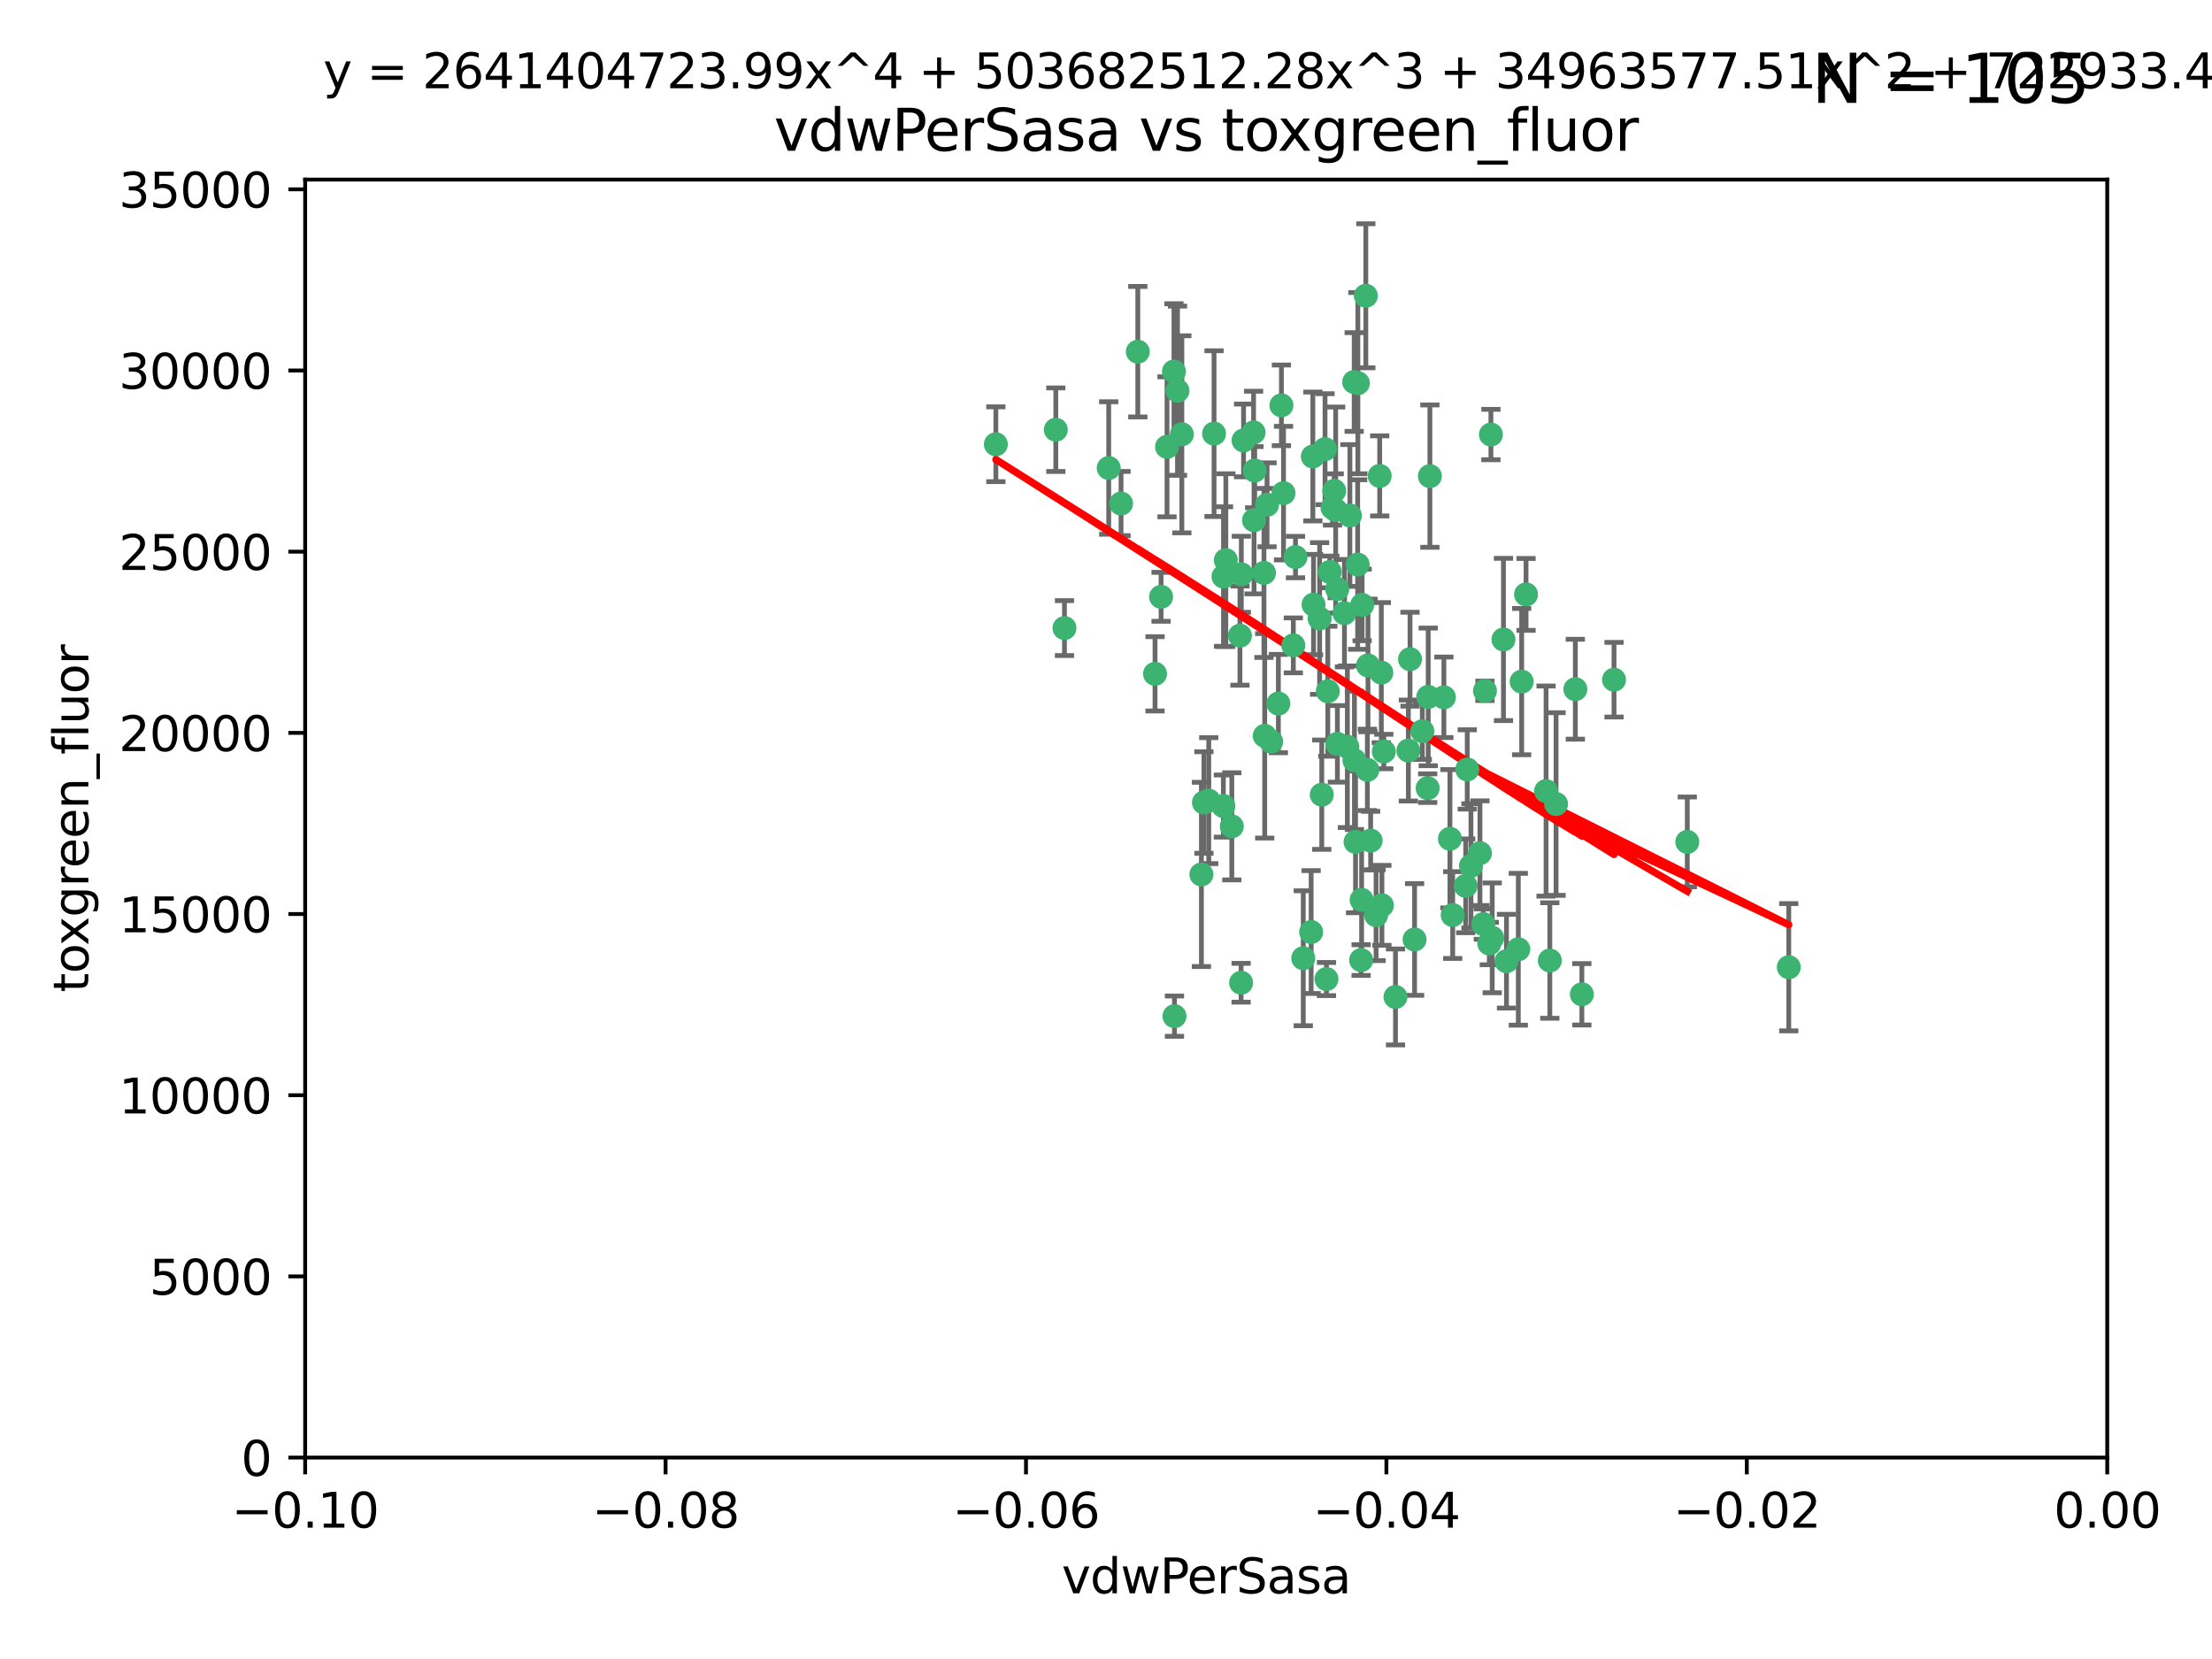 <?xml version="1.0" encoding="utf-8" standalone="no"?>
<!DOCTYPE svg PUBLIC "-//W3C//DTD SVG 1.1//EN"
  "http://www.w3.org/Graphics/SVG/1.1/DTD/svg11.dtd">
<svg xmlns:xlink="http://www.w3.org/1999/xlink" width="460.8pt" height="345.6pt" viewBox="0 0 460.8 345.6" xmlns="http://www.w3.org/2000/svg" version="1.1">
 <defs>
  <style type="text/css">*{stroke-linejoin: round; stroke-linecap: butt}</style>
 </defs>
 <g id="figure_1">
  <g id="patch_1">
   <path d="M 0 345.6 
L 460.8 345.6 
L 460.8 0 
L 0 0 
z
" style="fill: #ffffff"/>
  </g>
  <g id="axes_1">
   <g id="patch_2">
    <path d="M 63.571 303.64 
L 438.975 303.64 
L 438.975 37.411 
L 63.571 37.411 
z
" style="fill: #ffffff"/>
   </g>
   <g id="PathCollection_1">
    <defs>
     <path id="m76753f4da0" d="M 0 1.118 
C 0.297 1.118 0.581 1 0.791 0.791 
C 1 0.581 1.118 0.297 1.118 0 
C 1.118 -0.297 1 -0.581 0.791 -0.791 
C 0.581 -1 0.297 -1.118 0 -1.118 
C -0.297 -1.118 -0.581 -1 -0.791 -0.791 
C -1 -0.581 -1.118 -0.297 -1.118 0 
C -1.118 0.297 -1 0.581 -0.791 0.791 
C -0.581 1 -0.297 1.118 0 1.118 
z
" style="stroke: #3cb371"/>
    </defs>
    <g clip-path="url(#pdf5e46f558)">
     <use xlink:href="#m76753f4da0" x="263.947" y="105.159" style="fill: #3cb371; stroke: #3cb371"/>
     <use xlink:href="#m76753f4da0" x="255.364" y="116.686" style="fill: #3cb371; stroke: #3cb371"/>
     <use xlink:href="#m76753f4da0" x="261.374" y="98.026" style="fill: #3cb371; stroke: #3cb371"/>
     <use xlink:href="#m76753f4da0" x="273.49" y="95.094" style="fill: #3cb371; stroke: #3cb371"/>
     <use xlink:href="#m76753f4da0" x="219.944" y="89.516" style="fill: #3cb371; stroke: #3cb371"/>
     <use xlink:href="#m76753f4da0" x="282.1" y="79.578" style="fill: #3cb371; stroke: #3cb371"/>
     <use xlink:href="#m76753f4da0" x="269.875" y="116.045" style="fill: #3cb371; stroke: #3cb371"/>
     <use xlink:href="#m76753f4da0" x="267.381" y="102.727" style="fill: #3cb371; stroke: #3cb371"/>
     <use xlink:href="#m76753f4da0" x="237.026" y="73.266" style="fill: #3cb371; stroke: #3cb371"/>
     <use xlink:href="#m76753f4da0" x="274.902" y="128.839" style="fill: #3cb371; stroke: #3cb371"/>
     <use xlink:href="#m76753f4da0" x="277.025" y="119.146" style="fill: #3cb371; stroke: #3cb371"/>
     <use xlink:href="#m76753f4da0" x="286.663" y="190.648" style="fill: #3cb371; stroke: #3cb371"/>
     <use xlink:href="#m76753f4da0" x="284.977" y="138.622" style="fill: #3cb371; stroke: #3cb371"/>
     <use xlink:href="#m76753f4da0" x="245.295" y="81.394" style="fill: #3cb371; stroke: #3cb371"/>
     <use xlink:href="#m76753f4da0" x="293.731" y="137.321" style="fill: #3cb371; stroke: #3cb371"/>
     <use xlink:href="#m76753f4da0" x="263.463" y="153.285" style="fill: #3cb371; stroke: #3cb371"/>
     <use xlink:href="#m76753f4da0" x="282.152" y="158.394" style="fill: #3cb371; stroke: #3cb371"/>
     <use xlink:href="#m76753f4da0" x="259.057" y="91.754" style="fill: #3cb371; stroke: #3cb371"/>
     <use xlink:href="#m76753f4da0" x="273.633" y="125.947" style="fill: #3cb371; stroke: #3cb371"/>
     <use xlink:href="#m76753f4da0" x="246.2" y="90.475" style="fill: #3cb371; stroke: #3cb371"/>
     <use xlink:href="#m76753f4da0" x="264.81" y="154.483" style="fill: #3cb371; stroke: #3cb371"/>
     <use xlink:href="#m76753f4da0" x="281.206" y="107.386" style="fill: #3cb371; stroke: #3cb371"/>
     <use xlink:href="#m76753f4da0" x="282.825" y="117.601" style="fill: #3cb371; stroke: #3cb371"/>
     <use xlink:href="#m76753f4da0" x="266.309" y="146.564" style="fill: #3cb371; stroke: #3cb371"/>
     <use xlink:href="#m76753f4da0" x="277.941" y="102.24" style="fill: #3cb371; stroke: #3cb371"/>
     <use xlink:href="#m76753f4da0" x="258.59" y="119.635" style="fill: #3cb371; stroke: #3cb371"/>
     <use xlink:href="#m76753f4da0" x="282.869" y="79.819" style="fill: #3cb371; stroke: #3cb371"/>
     <use xlink:href="#m76753f4da0" x="241.873" y="124.329" style="fill: #3cb371; stroke: #3cb371"/>
     <use xlink:href="#m76753f4da0" x="278.572" y="122.72" style="fill: #3cb371; stroke: #3cb371"/>
     <use xlink:href="#m76753f4da0" x="276.328" y="203.953" style="fill: #3cb371; stroke: #3cb371"/>
     <use xlink:href="#m76753f4da0" x="269.423" y="134.443" style="fill: #3cb371; stroke: #3cb371"/>
     <use xlink:href="#m76753f4da0" x="261.143" y="90.084" style="fill: #3cb371; stroke: #3cb371"/>
     <use xlink:href="#m76753f4da0" x="243.112" y="93.08" style="fill: #3cb371; stroke: #3cb371"/>
     <use xlink:href="#m76753f4da0" x="278.602" y="154.954" style="fill: #3cb371; stroke: #3cb371"/>
     <use xlink:href="#m76753f4da0" x="233.536" y="104.896" style="fill: #3cb371; stroke: #3cb371"/>
     <use xlink:href="#m76753f4da0" x="288.27" y="156.559" style="fill: #3cb371; stroke: #3cb371"/>
     <use xlink:href="#m76753f4da0" x="293.388" y="156.348" style="fill: #3cb371; stroke: #3cb371"/>
     <use xlink:href="#m76753f4da0" x="277.586" y="105.756" style="fill: #3cb371; stroke: #3cb371"/>
     <use xlink:href="#m76753f4da0" x="230.966" y="97.498" style="fill: #3cb371; stroke: #3cb371"/>
     <use xlink:href="#m76753f4da0" x="207.456" y="92.545" style="fill: #3cb371; stroke: #3cb371"/>
     <use xlink:href="#m76753f4da0" x="275.349" y="165.548" style="fill: #3cb371; stroke: #3cb371"/>
     <use xlink:href="#m76753f4da0" x="309.343" y="143.916" style="fill: #3cb371; stroke: #3cb371"/>
     <use xlink:href="#m76753f4da0" x="252.908" y="90.332" style="fill: #3cb371; stroke: #3cb371"/>
     <use xlink:href="#m76753f4da0" x="254.878" y="120.108" style="fill: #3cb371; stroke: #3cb371"/>
     <use xlink:href="#m76753f4da0" x="244.665" y="211.686" style="fill: #3cb371; stroke: #3cb371"/>
     <use xlink:href="#m76753f4da0" x="283.547" y="200.005" style="fill: #3cb371; stroke: #3cb371"/>
     <use xlink:href="#m76753f4da0" x="221.75" y="130.84" style="fill: #3cb371; stroke: #3cb371"/>
     <use xlink:href="#m76753f4da0" x="271.497" y="199.62" style="fill: #3cb371; stroke: #3cb371"/>
     <use xlink:href="#m76753f4da0" x="282.387" y="175.376" style="fill: #3cb371; stroke: #3cb371"/>
     <use xlink:href="#m76753f4da0" x="261.237" y="108.373" style="fill: #3cb371; stroke: #3cb371"/>
     <use xlink:href="#m76753f4da0" x="240.614" y="140.37" style="fill: #3cb371; stroke: #3cb371"/>
     <use xlink:href="#m76753f4da0" x="250.802" y="167.179" style="fill: #3cb371; stroke: #3cb371"/>
     <use xlink:href="#m76753f4da0" x="284.849" y="160.372" style="fill: #3cb371; stroke: #3cb371"/>
     <use xlink:href="#m76753f4da0" x="297.524" y="145.178" style="fill: #3cb371; stroke: #3cb371"/>
     <use xlink:href="#m76753f4da0" x="283.76" y="126.015" style="fill: #3cb371; stroke: #3cb371"/>
     <use xlink:href="#m76753f4da0" x="254.852" y="167.916" style="fill: #3cb371; stroke: #3cb371"/>
     <use xlink:href="#m76753f4da0" x="244.558" y="77.397" style="fill: #3cb371; stroke: #3cb371"/>
     <use xlink:href="#m76753f4da0" x="276.03" y="93.572" style="fill: #3cb371; stroke: #3cb371"/>
     <use xlink:href="#m76753f4da0" x="296.296" y="152.32" style="fill: #3cb371; stroke: #3cb371"/>
     <use xlink:href="#m76753f4da0" x="280.072" y="127.738" style="fill: #3cb371; stroke: #3cb371"/>
     <use xlink:href="#m76753f4da0" x="300.789" y="145.262" style="fill: #3cb371; stroke: #3cb371"/>
     <use xlink:href="#m76753f4da0" x="283.648" y="187.448" style="fill: #3cb371; stroke: #3cb371"/>
     <use xlink:href="#m76753f4da0" x="287.754" y="140.122" style="fill: #3cb371; stroke: #3cb371"/>
     <use xlink:href="#m76753f4da0" x="310.854" y="195.371" style="fill: #3cb371; stroke: #3cb371"/>
     <use xlink:href="#m76753f4da0" x="297.873" y="99.184" style="fill: #3cb371; stroke: #3cb371"/>
     <use xlink:href="#m76753f4da0" x="284.527" y="61.614" style="fill: #3cb371; stroke: #3cb371"/>
     <use xlink:href="#m76753f4da0" x="278.246" y="106.253" style="fill: #3cb371; stroke: #3cb371"/>
     <use xlink:href="#m76753f4da0" x="287.876" y="188.597" style="fill: #3cb371; stroke: #3cb371"/>
     <use xlink:href="#m76753f4da0" x="302.623" y="190.622" style="fill: #3cb371; stroke: #3cb371"/>
     <use xlink:href="#m76753f4da0" x="266.94" y="84.44" style="fill: #3cb371; stroke: #3cb371"/>
     <use xlink:href="#m76753f4da0" x="258.305" y="132.411" style="fill: #3cb371; stroke: #3cb371"/>
     <use xlink:href="#m76753f4da0" x="316.991" y="141.994" style="fill: #3cb371; stroke: #3cb371"/>
     <use xlink:href="#m76753f4da0" x="251.805" y="166.79" style="fill: #3cb371; stroke: #3cb371"/>
     <use xlink:href="#m76753f4da0" x="287.416" y="99.14" style="fill: #3cb371; stroke: #3cb371"/>
     <use xlink:href="#m76753f4da0" x="258.546" y="204.723" style="fill: #3cb371; stroke: #3cb371"/>
     <use xlink:href="#m76753f4da0" x="297.408" y="164.19" style="fill: #3cb371; stroke: #3cb371"/>
     <use xlink:href="#m76753f4da0" x="280.68" y="155.561" style="fill: #3cb371; stroke: #3cb371"/>
     <use xlink:href="#m76753f4da0" x="316.291" y="197.75" style="fill: #3cb371; stroke: #3cb371"/>
     <use xlink:href="#m76753f4da0" x="276.606" y="143.999" style="fill: #3cb371; stroke: #3cb371"/>
     <use xlink:href="#m76753f4da0" x="250.276" y="182.16" style="fill: #3cb371; stroke: #3cb371"/>
     <use xlink:href="#m76753f4da0" x="256.606" y="172.143" style="fill: #3cb371; stroke: #3cb371"/>
     <use xlink:href="#m76753f4da0" x="290.707" y="207.684" style="fill: #3cb371; stroke: #3cb371"/>
     <use xlink:href="#m76753f4da0" x="313.198" y="133.213" style="fill: #3cb371; stroke: #3cb371"/>
     <use xlink:href="#m76753f4da0" x="322.856" y="200.094" style="fill: #3cb371; stroke: #3cb371"/>
     <use xlink:href="#m76753f4da0" x="310.584" y="90.523" style="fill: #3cb371; stroke: #3cb371"/>
     <use xlink:href="#m76753f4da0" x="305.654" y="160.289" style="fill: #3cb371; stroke: #3cb371"/>
     <use xlink:href="#m76753f4da0" x="310.249" y="196.552" style="fill: #3cb371; stroke: #3cb371"/>
     <use xlink:href="#m76753f4da0" x="306.429" y="180.373" style="fill: #3cb371; stroke: #3cb371"/>
     <use xlink:href="#m76753f4da0" x="263.306" y="119.349" style="fill: #3cb371; stroke: #3cb371"/>
     <use xlink:href="#m76753f4da0" x="308.3" y="177.728" style="fill: #3cb371; stroke: #3cb371"/>
     <use xlink:href="#m76753f4da0" x="294.683" y="195.709" style="fill: #3cb371; stroke: #3cb371"/>
     <use xlink:href="#m76753f4da0" x="302.048" y="174.728" style="fill: #3cb371; stroke: #3cb371"/>
     <use xlink:href="#m76753f4da0" x="336.23" y="141.593" style="fill: #3cb371; stroke: #3cb371"/>
     <use xlink:href="#m76753f4da0" x="285.529" y="175.112" style="fill: #3cb371; stroke: #3cb371"/>
     <use xlink:href="#m76753f4da0" x="329.53" y="207.131" style="fill: #3cb371; stroke: #3cb371"/>
     <use xlink:href="#m76753f4da0" x="273.135" y="194.16" style="fill: #3cb371; stroke: #3cb371"/>
     <use xlink:href="#m76753f4da0" x="308.999" y="192.502" style="fill: #3cb371; stroke: #3cb371"/>
     <use xlink:href="#m76753f4da0" x="322.074" y="164.794" style="fill: #3cb371; stroke: #3cb371"/>
     <use xlink:href="#m76753f4da0" x="328.173" y="143.576" style="fill: #3cb371; stroke: #3cb371"/>
     <use xlink:href="#m76753f4da0" x="313.826" y="200.236" style="fill: #3cb371; stroke: #3cb371"/>
     <use xlink:href="#m76753f4da0" x="324.157" y="167.495" style="fill: #3cb371; stroke: #3cb371"/>
     <use xlink:href="#m76753f4da0" x="317.903" y="123.828" style="fill: #3cb371; stroke: #3cb371"/>
     <use xlink:href="#m76753f4da0" x="372.634" y="201.488" style="fill: #3cb371; stroke: #3cb371"/>
     <use xlink:href="#m76753f4da0" x="305.333" y="184.534" style="fill: #3cb371; stroke: #3cb371"/>
     <use xlink:href="#m76753f4da0" x="351.494" y="175.388" style="fill: #3cb371; stroke: #3cb371"/>
    </g>
   </g>
   <g id="matplotlib.axis_1">
    <g id="xtick_1">
     <g id="line2d_1">
      <defs>
       <path id="m5f54d14c0c" d="M 0 0 
L 0 3.5 
" style="stroke: #000000; stroke-width: 0.8"/>
      </defs>
      <g>
       <use xlink:href="#m5f54d14c0c" x="63.571" y="303.64" style="stroke: #000000; stroke-width: 0.8"/>
      </g>
     </g>
     <g id="text_1">
      <!-- −0.10 -->
      <g transform="translate(48.249 318.238)scale(0.1 -0.1)">
       <defs>
        <path id="DejaVuSans-2212" d="M 678 2272 
L 4684 2272 
L 4684 1741 
L 678 1741 
L 678 2272 
z
" transform="scale(0.016)"/>
        <path id="DejaVuSans-30" d="M 2034 4250 
Q 1547 4250 1301 3770 
Q 1056 3291 1056 2328 
Q 1056 1369 1301 889 
Q 1547 409 2034 409 
Q 2525 409 2770 889 
Q 3016 1369 3016 2328 
Q 3016 3291 2770 3770 
Q 2525 4250 2034 4250 
z
M 2034 4750 
Q 2819 4750 3233 4129 
Q 3647 3509 3647 2328 
Q 3647 1150 3233 529 
Q 2819 -91 2034 -91 
Q 1250 -91 836 529 
Q 422 1150 422 2328 
Q 422 3509 836 4129 
Q 1250 4750 2034 4750 
z
" transform="scale(0.016)"/>
        <path id="DejaVuSans-2e" d="M 684 794 
L 1344 794 
L 1344 0 
L 684 0 
L 684 794 
z
" transform="scale(0.016)"/>
        <path id="DejaVuSans-31" d="M 794 531 
L 1825 531 
L 1825 4091 
L 703 3866 
L 703 4441 
L 1819 4666 
L 2450 4666 
L 2450 531 
L 3481 531 
L 3481 0 
L 794 0 
L 794 531 
z
" transform="scale(0.016)"/>
       </defs>
       <use xlink:href="#DejaVuSans-2212"/>
       <use xlink:href="#DejaVuSans-30" x="83.789"/>
       <use xlink:href="#DejaVuSans-2e" x="147.412"/>
       <use xlink:href="#DejaVuSans-31" x="179.199"/>
       <use xlink:href="#DejaVuSans-30" x="242.822"/>
      </g>
     </g>
    </g>
    <g id="xtick_2">
     <g id="line2d_2">
      <g>
       <use xlink:href="#m5f54d14c0c" x="138.652" y="303.64" style="stroke: #000000; stroke-width: 0.8"/>
      </g>
     </g>
     <g id="text_2">
      <!-- −0.08 -->
      <g transform="translate(123.329 318.238)scale(0.1 -0.1)">
       <defs>
        <path id="DejaVuSans-38" d="M 2034 2216 
Q 1584 2216 1326 1975 
Q 1069 1734 1069 1313 
Q 1069 891 1326 650 
Q 1584 409 2034 409 
Q 2484 409 2743 651 
Q 3003 894 3003 1313 
Q 3003 1734 2745 1975 
Q 2488 2216 2034 2216 
z
M 1403 2484 
Q 997 2584 770 2862 
Q 544 3141 544 3541 
Q 544 4100 942 4425 
Q 1341 4750 2034 4750 
Q 2731 4750 3128 4425 
Q 3525 4100 3525 3541 
Q 3525 3141 3298 2862 
Q 3072 2584 2669 2484 
Q 3125 2378 3379 2068 
Q 3634 1759 3634 1313 
Q 3634 634 3220 271 
Q 2806 -91 2034 -91 
Q 1263 -91 848 271 
Q 434 634 434 1313 
Q 434 1759 690 2068 
Q 947 2378 1403 2484 
z
M 1172 3481 
Q 1172 3119 1398 2916 
Q 1625 2713 2034 2713 
Q 2441 2713 2670 2916 
Q 2900 3119 2900 3481 
Q 2900 3844 2670 4047 
Q 2441 4250 2034 4250 
Q 1625 4250 1398 4047 
Q 1172 3844 1172 3481 
z
" transform="scale(0.016)"/>
       </defs>
       <use xlink:href="#DejaVuSans-2212"/>
       <use xlink:href="#DejaVuSans-30" x="83.789"/>
       <use xlink:href="#DejaVuSans-2e" x="147.412"/>
       <use xlink:href="#DejaVuSans-30" x="179.199"/>
       <use xlink:href="#DejaVuSans-38" x="242.822"/>
      </g>
     </g>
    </g>
    <g id="xtick_3">
     <g id="line2d_3">
      <g>
       <use xlink:href="#m5f54d14c0c" x="213.733" y="303.64" style="stroke: #000000; stroke-width: 0.8"/>
      </g>
     </g>
     <g id="text_3">
      <!-- −0.06 -->
      <g transform="translate(198.41 318.238)scale(0.1 -0.1)">
       <defs>
        <path id="DejaVuSans-36" d="M 2113 2584 
Q 1688 2584 1439 2293 
Q 1191 2003 1191 1497 
Q 1191 994 1439 701 
Q 1688 409 2113 409 
Q 2538 409 2786 701 
Q 3034 994 3034 1497 
Q 3034 2003 2786 2293 
Q 2538 2584 2113 2584 
z
M 3366 4563 
L 3366 3988 
Q 3128 4100 2886 4159 
Q 2644 4219 2406 4219 
Q 1781 4219 1451 3797 
Q 1122 3375 1075 2522 
Q 1259 2794 1537 2939 
Q 1816 3084 2150 3084 
Q 2853 3084 3261 2657 
Q 3669 2231 3669 1497 
Q 3669 778 3244 343 
Q 2819 -91 2113 -91 
Q 1303 -91 875 529 
Q 447 1150 447 2328 
Q 447 3434 972 4092 
Q 1497 4750 2381 4750 
Q 2619 4750 2861 4703 
Q 3103 4656 3366 4563 
z
" transform="scale(0.016)"/>
       </defs>
       <use xlink:href="#DejaVuSans-2212"/>
       <use xlink:href="#DejaVuSans-30" x="83.789"/>
       <use xlink:href="#DejaVuSans-2e" x="147.412"/>
       <use xlink:href="#DejaVuSans-30" x="179.199"/>
       <use xlink:href="#DejaVuSans-36" x="242.822"/>
      </g>
     </g>
    </g>
    <g id="xtick_4">
     <g id="line2d_4">
      <g>
       <use xlink:href="#m5f54d14c0c" x="288.813" y="303.64" style="stroke: #000000; stroke-width: 0.8"/>
      </g>
     </g>
     <g id="text_4">
      <!-- −0.04 -->
      <g transform="translate(273.491 318.238)scale(0.1 -0.1)">
       <defs>
        <path id="DejaVuSans-34" d="M 2419 4116 
L 825 1625 
L 2419 1625 
L 2419 4116 
z
M 2253 4666 
L 3047 4666 
L 3047 1625 
L 3713 1625 
L 3713 1100 
L 3047 1100 
L 3047 0 
L 2419 0 
L 2419 1100 
L 313 1100 
L 313 1709 
L 2253 4666 
z
" transform="scale(0.016)"/>
       </defs>
       <use xlink:href="#DejaVuSans-2212"/>
       <use xlink:href="#DejaVuSans-30" x="83.789"/>
       <use xlink:href="#DejaVuSans-2e" x="147.412"/>
       <use xlink:href="#DejaVuSans-30" x="179.199"/>
       <use xlink:href="#DejaVuSans-34" x="242.822"/>
      </g>
     </g>
    </g>
    <g id="xtick_5">
     <g id="line2d_5">
      <g>
       <use xlink:href="#m5f54d14c0c" x="363.894" y="303.64" style="stroke: #000000; stroke-width: 0.8"/>
      </g>
     </g>
     <g id="text_5">
      <!-- −0.02 -->
      <g transform="translate(348.572 318.238)scale(0.1 -0.1)">
       <defs>
        <path id="DejaVuSans-32" d="M 1228 531 
L 3431 531 
L 3431 0 
L 469 0 
L 469 531 
Q 828 903 1448 1529 
Q 2069 2156 2228 2338 
Q 2531 2678 2651 2914 
Q 2772 3150 2772 3378 
Q 2772 3750 2511 3984 
Q 2250 4219 1831 4219 
Q 1534 4219 1204 4116 
Q 875 4013 500 3803 
L 500 4441 
Q 881 4594 1212 4672 
Q 1544 4750 1819 4750 
Q 2544 4750 2975 4387 
Q 3406 4025 3406 3419 
Q 3406 3131 3298 2873 
Q 3191 2616 2906 2266 
Q 2828 2175 2409 1742 
Q 1991 1309 1228 531 
z
" transform="scale(0.016)"/>
       </defs>
       <use xlink:href="#DejaVuSans-2212"/>
       <use xlink:href="#DejaVuSans-30" x="83.789"/>
       <use xlink:href="#DejaVuSans-2e" x="147.412"/>
       <use xlink:href="#DejaVuSans-30" x="179.199"/>
       <use xlink:href="#DejaVuSans-32" x="242.822"/>
      </g>
     </g>
    </g>
    <g id="xtick_6">
     <g id="line2d_6">
      <g>
       <use xlink:href="#m5f54d14c0c" x="438.975" y="303.64" style="stroke: #000000; stroke-width: 0.8"/>
      </g>
     </g>
     <g id="text_6">
      <!-- 0.00 -->
      <g transform="translate(427.842 318.238)scale(0.1 -0.1)">
       <use xlink:href="#DejaVuSans-30"/>
       <use xlink:href="#DejaVuSans-2e" x="63.623"/>
       <use xlink:href="#DejaVuSans-30" x="95.41"/>
       <use xlink:href="#DejaVuSans-30" x="159.033"/>
      </g>
     </g>
    </g>
    <g id="text_7">
     <!-- vdwPerSasa -->
     <g transform="translate(221.178 331.917)scale(0.1 -0.1)">
      <defs>
       <path id="DejaVuSans-76" d="M 191 3500 
L 800 3500 
L 1894 563 
L 2988 3500 
L 3597 3500 
L 2284 0 
L 1503 0 
L 191 3500 
z
" transform="scale(0.016)"/>
       <path id="DejaVuSans-64" d="M 2906 2969 
L 2906 4863 
L 3481 4863 
L 3481 0 
L 2906 0 
L 2906 525 
Q 2725 213 2448 61 
Q 2172 -91 1784 -91 
Q 1150 -91 751 415 
Q 353 922 353 1747 
Q 353 2572 751 3078 
Q 1150 3584 1784 3584 
Q 2172 3584 2448 3432 
Q 2725 3281 2906 2969 
z
M 947 1747 
Q 947 1113 1208 752 
Q 1469 391 1925 391 
Q 2381 391 2643 752 
Q 2906 1113 2906 1747 
Q 2906 2381 2643 2742 
Q 2381 3103 1925 3103 
Q 1469 3103 1208 2742 
Q 947 2381 947 1747 
z
" transform="scale(0.016)"/>
       <path id="DejaVuSans-77" d="M 269 3500 
L 844 3500 
L 1563 769 
L 2278 3500 
L 2956 3500 
L 3675 769 
L 4391 3500 
L 4966 3500 
L 4050 0 
L 3372 0 
L 2619 2869 
L 1863 0 
L 1184 0 
L 269 3500 
z
" transform="scale(0.016)"/>
       <path id="DejaVuSans-50" d="M 1259 4147 
L 1259 2394 
L 2053 2394 
Q 2494 2394 2734 2622 
Q 2975 2850 2975 3272 
Q 2975 3691 2734 3919 
Q 2494 4147 2053 4147 
L 1259 4147 
z
M 628 4666 
L 2053 4666 
Q 2838 4666 3239 4311 
Q 3641 3956 3641 3272 
Q 3641 2581 3239 2228 
Q 2838 1875 2053 1875 
L 1259 1875 
L 1259 0 
L 628 0 
L 628 4666 
z
" transform="scale(0.016)"/>
       <path id="DejaVuSans-65" d="M 3597 1894 
L 3597 1613 
L 953 1613 
Q 991 1019 1311 708 
Q 1631 397 2203 397 
Q 2534 397 2845 478 
Q 3156 559 3463 722 
L 3463 178 
Q 3153 47 2828 -22 
Q 2503 -91 2169 -91 
Q 1331 -91 842 396 
Q 353 884 353 1716 
Q 353 2575 817 3079 
Q 1281 3584 2069 3584 
Q 2775 3584 3186 3129 
Q 3597 2675 3597 1894 
z
M 3022 2063 
Q 3016 2534 2758 2815 
Q 2500 3097 2075 3097 
Q 1594 3097 1305 2825 
Q 1016 2553 972 2059 
L 3022 2063 
z
" transform="scale(0.016)"/>
       <path id="DejaVuSans-72" d="M 2631 2963 
Q 2534 3019 2420 3045 
Q 2306 3072 2169 3072 
Q 1681 3072 1420 2755 
Q 1159 2438 1159 1844 
L 1159 0 
L 581 0 
L 581 3500 
L 1159 3500 
L 1159 2956 
Q 1341 3275 1631 3429 
Q 1922 3584 2338 3584 
Q 2397 3584 2469 3576 
Q 2541 3569 2628 3553 
L 2631 2963 
z
" transform="scale(0.016)"/>
       <path id="DejaVuSans-53" d="M 3425 4513 
L 3425 3897 
Q 3066 4069 2747 4153 
Q 2428 4238 2131 4238 
Q 1616 4238 1336 4038 
Q 1056 3838 1056 3469 
Q 1056 3159 1242 3001 
Q 1428 2844 1947 2747 
L 2328 2669 
Q 3034 2534 3370 2195 
Q 3706 1856 3706 1288 
Q 3706 609 3251 259 
Q 2797 -91 1919 -91 
Q 1588 -91 1214 -16 
Q 841 59 441 206 
L 441 856 
Q 825 641 1194 531 
Q 1563 422 1919 422 
Q 2459 422 2753 634 
Q 3047 847 3047 1241 
Q 3047 1584 2836 1778 
Q 2625 1972 2144 2069 
L 1759 2144 
Q 1053 2284 737 2584 
Q 422 2884 422 3419 
Q 422 4038 858 4394 
Q 1294 4750 2059 4750 
Q 2388 4750 2728 4690 
Q 3069 4631 3425 4513 
z
" transform="scale(0.016)"/>
       <path id="DejaVuSans-61" d="M 2194 1759 
Q 1497 1759 1228 1600 
Q 959 1441 959 1056 
Q 959 750 1161 570 
Q 1363 391 1709 391 
Q 2188 391 2477 730 
Q 2766 1069 2766 1631 
L 2766 1759 
L 2194 1759 
z
M 3341 1997 
L 3341 0 
L 2766 0 
L 2766 531 
Q 2569 213 2275 61 
Q 1981 -91 1556 -91 
Q 1019 -91 701 211 
Q 384 513 384 1019 
Q 384 1609 779 1909 
Q 1175 2209 1959 2209 
L 2766 2209 
L 2766 2266 
Q 2766 2663 2505 2880 
Q 2244 3097 1772 3097 
Q 1472 3097 1187 3025 
Q 903 2953 641 2809 
L 641 3341 
Q 956 3463 1253 3523 
Q 1550 3584 1831 3584 
Q 2591 3584 2966 3190 
Q 3341 2797 3341 1997 
z
" transform="scale(0.016)"/>
       <path id="DejaVuSans-73" d="M 2834 3397 
L 2834 2853 
Q 2591 2978 2328 3040 
Q 2066 3103 1784 3103 
Q 1356 3103 1142 2972 
Q 928 2841 928 2578 
Q 928 2378 1081 2264 
Q 1234 2150 1697 2047 
L 1894 2003 
Q 2506 1872 2764 1633 
Q 3022 1394 3022 966 
Q 3022 478 2636 193 
Q 2250 -91 1575 -91 
Q 1294 -91 989 -36 
Q 684 19 347 128 
L 347 722 
Q 666 556 975 473 
Q 1284 391 1588 391 
Q 1994 391 2212 530 
Q 2431 669 2431 922 
Q 2431 1156 2273 1281 
Q 2116 1406 1581 1522 
L 1381 1569 
Q 847 1681 609 1914 
Q 372 2147 372 2553 
Q 372 3047 722 3315 
Q 1072 3584 1716 3584 
Q 2034 3584 2315 3537 
Q 2597 3491 2834 3397 
z
" transform="scale(0.016)"/>
      </defs>
      <use xlink:href="#DejaVuSans-76"/>
      <use xlink:href="#DejaVuSans-64" x="59.18"/>
      <use xlink:href="#DejaVuSans-77" x="122.656"/>
      <use xlink:href="#DejaVuSans-50" x="204.443"/>
      <use xlink:href="#DejaVuSans-65" x="261.121"/>
      <use xlink:href="#DejaVuSans-72" x="322.645"/>
      <use xlink:href="#DejaVuSans-53" x="363.758"/>
      <use xlink:href="#DejaVuSans-61" x="427.234"/>
      <use xlink:href="#DejaVuSans-73" x="488.514"/>
      <use xlink:href="#DejaVuSans-61" x="540.613"/>
     </g>
    </g>
   </g>
   <g id="matplotlib.axis_2">
    <g id="ytick_1">
     <g id="line2d_7">
      <defs>
       <path id="mafcf0cbe4f" d="M 0 0 
L -3.5 0 
" style="stroke: #000000; stroke-width: 0.8"/>
      </defs>
      <g>
       <use xlink:href="#mafcf0cbe4f" x="63.571" y="303.64" style="stroke: #000000; stroke-width: 0.8"/>
      </g>
     </g>
     <g id="text_8">
      <!-- 0 -->
      <g transform="translate(50.209 307.439)scale(0.1 -0.1)">
       <use xlink:href="#DejaVuSans-30"/>
      </g>
     </g>
    </g>
    <g id="ytick_2">
     <g id="line2d_8">
      <g>
       <use xlink:href="#mafcf0cbe4f" x="63.571" y="265.897" style="stroke: #000000; stroke-width: 0.8"/>
      </g>
     </g>
     <g id="text_9">
      <!-- 5000 -->
      <g transform="translate(31.121 269.696)scale(0.1 -0.1)">
       <defs>
        <path id="DejaVuSans-35" d="M 691 4666 
L 3169 4666 
L 3169 4134 
L 1269 4134 
L 1269 2991 
Q 1406 3038 1543 3061 
Q 1681 3084 1819 3084 
Q 2600 3084 3056 2656 
Q 3513 2228 3513 1497 
Q 3513 744 3044 326 
Q 2575 -91 1722 -91 
Q 1428 -91 1123 -41 
Q 819 9 494 109 
L 494 744 
Q 775 591 1075 516 
Q 1375 441 1709 441 
Q 2250 441 2565 725 
Q 2881 1009 2881 1497 
Q 2881 1984 2565 2268 
Q 2250 2553 1709 2553 
Q 1456 2553 1204 2497 
Q 953 2441 691 2322 
L 691 4666 
z
" transform="scale(0.016)"/>
       </defs>
       <use xlink:href="#DejaVuSans-35"/>
       <use xlink:href="#DejaVuSans-30" x="63.623"/>
       <use xlink:href="#DejaVuSans-30" x="127.246"/>
       <use xlink:href="#DejaVuSans-30" x="190.869"/>
      </g>
     </g>
    </g>
    <g id="ytick_3">
     <g id="line2d_9">
      <g>
       <use xlink:href="#mafcf0cbe4f" x="63.571" y="228.154" style="stroke: #000000; stroke-width: 0.8"/>
      </g>
     </g>
     <g id="text_10">
      <!-- 10000 -->
      <g transform="translate(24.759 231.953)scale(0.1 -0.1)">
       <use xlink:href="#DejaVuSans-31"/>
       <use xlink:href="#DejaVuSans-30" x="63.623"/>
       <use xlink:href="#DejaVuSans-30" x="127.246"/>
       <use xlink:href="#DejaVuSans-30" x="190.869"/>
       <use xlink:href="#DejaVuSans-30" x="254.492"/>
      </g>
     </g>
    </g>
    <g id="ytick_4">
     <g id="line2d_10">
      <g>
       <use xlink:href="#mafcf0cbe4f" x="63.571" y="190.411" style="stroke: #000000; stroke-width: 0.8"/>
      </g>
     </g>
     <g id="text_11">
      <!-- 15000 -->
      <g transform="translate(24.759 194.21)scale(0.1 -0.1)">
       <use xlink:href="#DejaVuSans-31"/>
       <use xlink:href="#DejaVuSans-35" x="63.623"/>
       <use xlink:href="#DejaVuSans-30" x="127.246"/>
       <use xlink:href="#DejaVuSans-30" x="190.869"/>
       <use xlink:href="#DejaVuSans-30" x="254.492"/>
      </g>
     </g>
    </g>
    <g id="ytick_5">
     <g id="line2d_11">
      <g>
       <use xlink:href="#mafcf0cbe4f" x="63.571" y="152.668" style="stroke: #000000; stroke-width: 0.8"/>
      </g>
     </g>
     <g id="text_12">
      <!-- 20000 -->
      <g transform="translate(24.759 156.467)scale(0.1 -0.1)">
       <use xlink:href="#DejaVuSans-32"/>
       <use xlink:href="#DejaVuSans-30" x="63.623"/>
       <use xlink:href="#DejaVuSans-30" x="127.246"/>
       <use xlink:href="#DejaVuSans-30" x="190.869"/>
       <use xlink:href="#DejaVuSans-30" x="254.492"/>
      </g>
     </g>
    </g>
    <g id="ytick_6">
     <g id="line2d_12">
      <g>
       <use xlink:href="#mafcf0cbe4f" x="63.571" y="114.925" style="stroke: #000000; stroke-width: 0.8"/>
      </g>
     </g>
     <g id="text_13">
      <!-- 25000 -->
      <g transform="translate(24.759 118.724)scale(0.1 -0.1)">
       <use xlink:href="#DejaVuSans-32"/>
       <use xlink:href="#DejaVuSans-35" x="63.623"/>
       <use xlink:href="#DejaVuSans-30" x="127.246"/>
       <use xlink:href="#DejaVuSans-30" x="190.869"/>
       <use xlink:href="#DejaVuSans-30" x="254.492"/>
      </g>
     </g>
    </g>
    <g id="ytick_7">
     <g id="line2d_13">
      <g>
       <use xlink:href="#mafcf0cbe4f" x="63.571" y="77.181" style="stroke: #000000; stroke-width: 0.8"/>
      </g>
     </g>
     <g id="text_14">
      <!-- 30000 -->
      <g transform="translate(24.759 80.981)scale(0.1 -0.1)">
       <defs>
        <path id="DejaVuSans-33" d="M 2597 2516 
Q 3050 2419 3304 2112 
Q 3559 1806 3559 1356 
Q 3559 666 3084 287 
Q 2609 -91 1734 -91 
Q 1441 -91 1130 -33 
Q 819 25 488 141 
L 488 750 
Q 750 597 1062 519 
Q 1375 441 1716 441 
Q 2309 441 2620 675 
Q 2931 909 2931 1356 
Q 2931 1769 2642 2001 
Q 2353 2234 1838 2234 
L 1294 2234 
L 1294 2753 
L 1863 2753 
Q 2328 2753 2575 2939 
Q 2822 3125 2822 3475 
Q 2822 3834 2567 4026 
Q 2313 4219 1838 4219 
Q 1578 4219 1281 4162 
Q 984 4106 628 3988 
L 628 4550 
Q 988 4650 1302 4700 
Q 1616 4750 1894 4750 
Q 2613 4750 3031 4423 
Q 3450 4097 3450 3541 
Q 3450 3153 3228 2886 
Q 3006 2619 2597 2516 
z
" transform="scale(0.016)"/>
       </defs>
       <use xlink:href="#DejaVuSans-33"/>
       <use xlink:href="#DejaVuSans-30" x="63.623"/>
       <use xlink:href="#DejaVuSans-30" x="127.246"/>
       <use xlink:href="#DejaVuSans-30" x="190.869"/>
       <use xlink:href="#DejaVuSans-30" x="254.492"/>
      </g>
     </g>
    </g>
    <g id="ytick_8">
     <g id="line2d_14">
      <g>
       <use xlink:href="#mafcf0cbe4f" x="63.571" y="39.438" style="stroke: #000000; stroke-width: 0.8"/>
      </g>
     </g>
     <g id="text_15">
      <!-- 35000 -->
      <g transform="translate(24.759 43.238)scale(0.1 -0.1)">
       <use xlink:href="#DejaVuSans-33"/>
       <use xlink:href="#DejaVuSans-35" x="63.623"/>
       <use xlink:href="#DejaVuSans-30" x="127.246"/>
       <use xlink:href="#DejaVuSans-30" x="190.869"/>
       <use xlink:href="#DejaVuSans-30" x="254.492"/>
      </g>
     </g>
    </g>
    <g id="text_16">
     <!-- toxgreen_fluor -->
     <g transform="translate(18.401 206.72)rotate(-90)scale(0.1 -0.1)">
      <defs>
       <path id="DejaVuSans-74" d="M 1172 4494 
L 1172 3500 
L 2356 3500 
L 2356 3053 
L 1172 3053 
L 1172 1153 
Q 1172 725 1289 603 
Q 1406 481 1766 481 
L 2356 481 
L 2356 0 
L 1766 0 
Q 1100 0 847 248 
Q 594 497 594 1153 
L 594 3053 
L 172 3053 
L 172 3500 
L 594 3500 
L 594 4494 
L 1172 4494 
z
" transform="scale(0.016)"/>
       <path id="DejaVuSans-6f" d="M 1959 3097 
Q 1497 3097 1228 2736 
Q 959 2375 959 1747 
Q 959 1119 1226 758 
Q 1494 397 1959 397 
Q 2419 397 2687 759 
Q 2956 1122 2956 1747 
Q 2956 2369 2687 2733 
Q 2419 3097 1959 3097 
z
M 1959 3584 
Q 2709 3584 3137 3096 
Q 3566 2609 3566 1747 
Q 3566 888 3137 398 
Q 2709 -91 1959 -91 
Q 1206 -91 779 398 
Q 353 888 353 1747 
Q 353 2609 779 3096 
Q 1206 3584 1959 3584 
z
" transform="scale(0.016)"/>
       <path id="DejaVuSans-78" d="M 3513 3500 
L 2247 1797 
L 3578 0 
L 2900 0 
L 1881 1375 
L 863 0 
L 184 0 
L 1544 1831 
L 300 3500 
L 978 3500 
L 1906 2253 
L 2834 3500 
L 3513 3500 
z
" transform="scale(0.016)"/>
       <path id="DejaVuSans-67" d="M 2906 1791 
Q 2906 2416 2648 2759 
Q 2391 3103 1925 3103 
Q 1463 3103 1205 2759 
Q 947 2416 947 1791 
Q 947 1169 1205 825 
Q 1463 481 1925 481 
Q 2391 481 2648 825 
Q 2906 1169 2906 1791 
z
M 3481 434 
Q 3481 -459 3084 -895 
Q 2688 -1331 1869 -1331 
Q 1566 -1331 1297 -1286 
Q 1028 -1241 775 -1147 
L 775 -588 
Q 1028 -725 1275 -790 
Q 1522 -856 1778 -856 
Q 2344 -856 2625 -561 
Q 2906 -266 2906 331 
L 2906 616 
Q 2728 306 2450 153 
Q 2172 0 1784 0 
Q 1141 0 747 490 
Q 353 981 353 1791 
Q 353 2603 747 3093 
Q 1141 3584 1784 3584 
Q 2172 3584 2450 3431 
Q 2728 3278 2906 2969 
L 2906 3500 
L 3481 3500 
L 3481 434 
z
" transform="scale(0.016)"/>
       <path id="DejaVuSans-6e" d="M 3513 2113 
L 3513 0 
L 2938 0 
L 2938 2094 
Q 2938 2591 2744 2837 
Q 2550 3084 2163 3084 
Q 1697 3084 1428 2787 
Q 1159 2491 1159 1978 
L 1159 0 
L 581 0 
L 581 3500 
L 1159 3500 
L 1159 2956 
Q 1366 3272 1645 3428 
Q 1925 3584 2291 3584 
Q 2894 3584 3203 3211 
Q 3513 2838 3513 2113 
z
" transform="scale(0.016)"/>
       <path id="DejaVuSans-5f" d="M 3263 -1063 
L 3263 -1509 
L -63 -1509 
L -63 -1063 
L 3263 -1063 
z
" transform="scale(0.016)"/>
       <path id="DejaVuSans-66" d="M 2375 4863 
L 2375 4384 
L 1825 4384 
Q 1516 4384 1395 4259 
Q 1275 4134 1275 3809 
L 1275 3500 
L 2222 3500 
L 2222 3053 
L 1275 3053 
L 1275 0 
L 697 0 
L 697 3053 
L 147 3053 
L 147 3500 
L 697 3500 
L 697 3744 
Q 697 4328 969 4595 
Q 1241 4863 1831 4863 
L 2375 4863 
z
" transform="scale(0.016)"/>
       <path id="DejaVuSans-6c" d="M 603 4863 
L 1178 4863 
L 1178 0 
L 603 0 
L 603 4863 
z
" transform="scale(0.016)"/>
       <path id="DejaVuSans-75" d="M 544 1381 
L 544 3500 
L 1119 3500 
L 1119 1403 
Q 1119 906 1312 657 
Q 1506 409 1894 409 
Q 2359 409 2629 706 
Q 2900 1003 2900 1516 
L 2900 3500 
L 3475 3500 
L 3475 0 
L 2900 0 
L 2900 538 
Q 2691 219 2414 64 
Q 2138 -91 1772 -91 
Q 1169 -91 856 284 
Q 544 659 544 1381 
z
M 1991 3584 
L 1991 3584 
z
" transform="scale(0.016)"/>
      </defs>
      <use xlink:href="#DejaVuSans-74"/>
      <use xlink:href="#DejaVuSans-6f" x="39.209"/>
      <use xlink:href="#DejaVuSans-78" x="97.266"/>
      <use xlink:href="#DejaVuSans-67" x="156.445"/>
      <use xlink:href="#DejaVuSans-72" x="219.922"/>
      <use xlink:href="#DejaVuSans-65" x="258.785"/>
      <use xlink:href="#DejaVuSans-65" x="320.309"/>
      <use xlink:href="#DejaVuSans-6e" x="381.832"/>
      <use xlink:href="#DejaVuSans-5f" x="445.211"/>
      <use xlink:href="#DejaVuSans-66" x="495.211"/>
      <use xlink:href="#DejaVuSans-6c" x="530.416"/>
      <use xlink:href="#DejaVuSans-75" x="558.199"/>
      <use xlink:href="#DejaVuSans-6f" x="621.578"/>
      <use xlink:href="#DejaVuSans-72" x="682.76"/>
     </g>
    </g>
   </g>
   <g id="LineCollection_1">
    <path d="M 263.947 113.901 
L 263.947 96.418 
" clip-path="url(#pdf5e46f558)" style="fill: none; stroke: #696969"/>
    <path d="M 255.364 134.682 
L 255.364 98.689 
" clip-path="url(#pdf5e46f558)" style="fill: none; stroke: #696969"/>
    <path d="M 261.374 105.772 
L 261.374 90.281 
" clip-path="url(#pdf5e46f558)" style="fill: none; stroke: #696969"/>
    <path d="M 273.49 108.514 
L 273.49 81.675 
" clip-path="url(#pdf5e46f558)" style="fill: none; stroke: #696969"/>
    <path d="M 219.944 98.217 
L 219.944 80.815 
" clip-path="url(#pdf5e46f558)" style="fill: none; stroke: #696969"/>
    <path d="M 282.1 89.863 
L 282.1 69.294 
" clip-path="url(#pdf5e46f558)" style="fill: none; stroke: #696969"/>
    <path d="M 269.875 120.361 
L 269.875 111.729 
" clip-path="url(#pdf5e46f558)" style="fill: none; stroke: #696969"/>
    <path d="M 267.381 116.638 
L 267.381 88.815 
" clip-path="url(#pdf5e46f558)" style="fill: none; stroke: #696969"/>
    <path d="M 237.026 86.861 
L 237.026 59.671 
" clip-path="url(#pdf5e46f558)" style="fill: none; stroke: #696969"/>
    <path d="M 274.902 144.637 
L 274.902 113.041 
" clip-path="url(#pdf5e46f558)" style="fill: none; stroke: #696969"/>
    <path d="M 277.025 122.449 
L 277.025 115.842 
" clip-path="url(#pdf5e46f558)" style="fill: none; stroke: #696969"/>
    <path d="M 286.663 200.118 
L 286.663 181.177 
" clip-path="url(#pdf5e46f558)" style="fill: none; stroke: #696969"/>
    <path d="M 284.977 152.437 
L 284.977 124.806 
" clip-path="url(#pdf5e46f558)" style="fill: none; stroke: #696969"/>
    <path d="M 245.295 99.017 
L 245.295 63.771 
" clip-path="url(#pdf5e46f558)" style="fill: none; stroke: #696969"/>
    <path d="M 293.731 147.102 
L 293.731 127.541 
" clip-path="url(#pdf5e46f558)" style="fill: none; stroke: #696969"/>
    <path d="M 263.463 174.582 
L 263.463 131.988 
" clip-path="url(#pdf5e46f558)" style="fill: none; stroke: #696969"/>
    <path d="M 282.152 172.807 
L 282.152 143.981 
" clip-path="url(#pdf5e46f558)" style="fill: none; stroke: #696969"/>
    <path d="M 259.057 99.334 
L 259.057 84.174 
" clip-path="url(#pdf5e46f558)" style="fill: none; stroke: #696969"/>
    <path d="M 273.633 136.397 
L 273.633 115.497 
" clip-path="url(#pdf5e46f558)" style="fill: none; stroke: #696969"/>
    <path d="M 246.2 111.003 
L 246.2 69.947 
" clip-path="url(#pdf5e46f558)" style="fill: none; stroke: #696969"/>
    <path d="M 264.81 155.048 
L 264.81 153.918 
" clip-path="url(#pdf5e46f558)" style="fill: none; stroke: #696969"/>
    <path d="M 281.206 122.155 
L 281.206 92.617 
" clip-path="url(#pdf5e46f558)" style="fill: none; stroke: #696969"/>
    <path d="M 282.825 135.26 
L 282.825 99.941 
" clip-path="url(#pdf5e46f558)" style="fill: none; stroke: #696969"/>
    <path d="M 266.309 156.807 
L 266.309 136.321 
" clip-path="url(#pdf5e46f558)" style="fill: none; stroke: #696969"/>
    <path d="M 277.941 105.772 
L 277.941 98.709 
" clip-path="url(#pdf5e46f558)" style="fill: none; stroke: #696969"/>
    <path d="M 258.59 127.554 
L 258.59 111.717 
" clip-path="url(#pdf5e46f558)" style="fill: none; stroke: #696969"/>
    <path d="M 282.869 98.693 
L 282.869 60.945 
" clip-path="url(#pdf5e46f558)" style="fill: none; stroke: #696969"/>
    <path d="M 241.873 129.426 
L 241.873 119.231 
" clip-path="url(#pdf5e46f558)" style="fill: none; stroke: #696969"/>
    <path d="M 278.572 124.514 
L 278.572 120.926 
" clip-path="url(#pdf5e46f558)" style="fill: none; stroke: #696969"/>
    <path d="M 276.328 207.405 
L 276.328 200.501 
" clip-path="url(#pdf5e46f558)" style="fill: none; stroke: #696969"/>
    <path d="M 269.423 140.163 
L 269.423 128.724 
" clip-path="url(#pdf5e46f558)" style="fill: none; stroke: #696969"/>
    <path d="M 261.143 98.668 
L 261.143 81.501 
" clip-path="url(#pdf5e46f558)" style="fill: none; stroke: #696969"/>
    <path d="M 243.112 107.664 
L 243.112 78.496 
" clip-path="url(#pdf5e46f558)" style="fill: none; stroke: #696969"/>
    <path d="M 278.602 162.929 
L 278.602 146.979 
" clip-path="url(#pdf5e46f558)" style="fill: none; stroke: #696969"/>
    <path d="M 233.536 111.578 
L 233.536 98.214 
" clip-path="url(#pdf5e46f558)" style="fill: none; stroke: #696969"/>
    <path d="M 288.27 160.147 
L 288.27 152.97 
" clip-path="url(#pdf5e46f558)" style="fill: none; stroke: #696969"/>
    <path d="M 293.388 166.868 
L 293.388 145.829 
" clip-path="url(#pdf5e46f558)" style="fill: none; stroke: #696969"/>
    <path d="M 277.586 109.392 
L 277.586 102.12 
" clip-path="url(#pdf5e46f558)" style="fill: none; stroke: #696969"/>
    <path d="M 230.966 111.302 
L 230.966 83.693 
" clip-path="url(#pdf5e46f558)" style="fill: none; stroke: #696969"/>
    <path d="M 207.456 100.341 
L 207.456 84.749 
" clip-path="url(#pdf5e46f558)" style="fill: none; stroke: #696969"/>
    <path d="M 275.349 176.939 
L 275.349 154.157 
" clip-path="url(#pdf5e46f558)" style="fill: none; stroke: #696969"/>
    <path d="M 309.343 145.941 
L 309.343 141.891 
" clip-path="url(#pdf5e46f558)" style="fill: none; stroke: #696969"/>
    <path d="M 252.908 107.592 
L 252.908 73.071 
" clip-path="url(#pdf5e46f558)" style="fill: none; stroke: #696969"/>
    <path d="M 254.878 134.641 
L 254.878 105.576 
" clip-path="url(#pdf5e46f558)" style="fill: none; stroke: #696969"/>
    <path d="M 244.665 215.883 
L 244.665 207.488 
" clip-path="url(#pdf5e46f558)" style="fill: none; stroke: #696969"/>
    <path d="M 283.547 203.204 
L 283.547 196.806 
" clip-path="url(#pdf5e46f558)" style="fill: none; stroke: #696969"/>
    <path d="M 221.75 136.561 
L 221.75 125.12 
" clip-path="url(#pdf5e46f558)" style="fill: none; stroke: #696969"/>
    <path d="M 271.497 213.675 
L 271.497 185.565 
" clip-path="url(#pdf5e46f558)" style="fill: none; stroke: #696969"/>
    <path d="M 282.387 190.142 
L 282.387 160.609 
" clip-path="url(#pdf5e46f558)" style="fill: none; stroke: #696969"/>
    <path d="M 261.237 123.707 
L 261.237 93.039 
" clip-path="url(#pdf5e46f558)" style="fill: none; stroke: #696969"/>
    <path d="M 240.614 148.106 
L 240.614 132.634 
" clip-path="url(#pdf5e46f558)" style="fill: none; stroke: #696969"/>
    <path d="M 250.802 177.756 
L 250.802 156.602 
" clip-path="url(#pdf5e46f558)" style="fill: none; stroke: #696969"/>
    <path d="M 284.849 168.839 
L 284.849 151.905 
" clip-path="url(#pdf5e46f558)" style="fill: none; stroke: #696969"/>
    <path d="M 297.524 159.513 
L 297.524 130.843 
" clip-path="url(#pdf5e46f558)" style="fill: none; stroke: #696969"/>
    <path d="M 283.76 133.474 
L 283.76 118.555 
" clip-path="url(#pdf5e46f558)" style="fill: none; stroke: #696969"/>
    <path d="M 254.852 174.389 
L 254.852 161.444 
" clip-path="url(#pdf5e46f558)" style="fill: none; stroke: #696969"/>
    <path d="M 244.558 91.524 
L 244.558 63.27 
" clip-path="url(#pdf5e46f558)" style="fill: none; stroke: #696969"/>
    <path d="M 276.03 105.129 
L 276.03 82.016 
" clip-path="url(#pdf5e46f558)" style="fill: none; stroke: #696969"/>
    <path d="M 296.296 158.197 
L 296.296 146.442 
" clip-path="url(#pdf5e46f558)" style="fill: none; stroke: #696969"/>
    <path d="M 280.072 138.926 
L 280.072 116.549 
" clip-path="url(#pdf5e46f558)" style="fill: none; stroke: #696969"/>
    <path d="M 300.789 153.647 
L 300.789 136.877 
" clip-path="url(#pdf5e46f558)" style="fill: none; stroke: #696969"/>
    <path d="M 283.648 200.874 
L 283.648 174.022 
" clip-path="url(#pdf5e46f558)" style="fill: none; stroke: #696969"/>
    <path d="M 287.754 154.719 
L 287.754 125.526 
" clip-path="url(#pdf5e46f558)" style="fill: none; stroke: #696969"/>
    <path d="M 310.854 206.807 
L 310.854 183.935 
" clip-path="url(#pdf5e46f558)" style="fill: none; stroke: #696969"/>
    <path d="M 297.873 114.01 
L 297.873 84.357 
" clip-path="url(#pdf5e46f558)" style="fill: none; stroke: #696969"/>
    <path d="M 284.527 76.614 
L 284.527 46.614 
" clip-path="url(#pdf5e46f558)" style="fill: none; stroke: #696969"/>
    <path d="M 278.246 127.715 
L 278.246 84.791 
" clip-path="url(#pdf5e46f558)" style="fill: none; stroke: #696969"/>
    <path d="M 287.876 196.924 
L 287.876 180.269 
" clip-path="url(#pdf5e46f558)" style="fill: none; stroke: #696969"/>
    <path d="M 302.623 199.661 
L 302.623 181.584 
" clip-path="url(#pdf5e46f558)" style="fill: none; stroke: #696969"/>
    <path d="M 266.94 92.843 
L 266.94 76.037 
" clip-path="url(#pdf5e46f558)" style="fill: none; stroke: #696969"/>
    <path d="M 258.305 142.738 
L 258.305 122.084 
" clip-path="url(#pdf5e46f558)" style="fill: none; stroke: #696969"/>
    <path d="M 316.991 157.229 
L 316.991 126.76 
" clip-path="url(#pdf5e46f558)" style="fill: none; stroke: #696969"/>
    <path d="M 251.805 179.908 
L 251.805 153.671 
" clip-path="url(#pdf5e46f558)" style="fill: none; stroke: #696969"/>
    <path d="M 287.416 107.483 
L 287.416 90.798 
" clip-path="url(#pdf5e46f558)" style="fill: none; stroke: #696969"/>
    <path d="M 258.546 208.763 
L 258.546 200.682 
" clip-path="url(#pdf5e46f558)" style="fill: none; stroke: #696969"/>
    <path d="M 297.408 167.175 
L 297.408 161.206 
" clip-path="url(#pdf5e46f558)" style="fill: none; stroke: #696969"/>
    <path d="M 280.68 172.398 
L 280.68 138.724 
" clip-path="url(#pdf5e46f558)" style="fill: none; stroke: #696969"/>
    <path d="M 316.291 213.563 
L 316.291 181.937 
" clip-path="url(#pdf5e46f558)" style="fill: none; stroke: #696969"/>
    <path d="M 276.606 157.537 
L 276.606 130.461 
" clip-path="url(#pdf5e46f558)" style="fill: none; stroke: #696969"/>
    <path d="M 250.276 201.352 
L 250.276 162.968 
" clip-path="url(#pdf5e46f558)" style="fill: none; stroke: #696969"/>
    <path d="M 256.606 183.299 
L 256.606 160.986 
" clip-path="url(#pdf5e46f558)" style="fill: none; stroke: #696969"/>
    <path d="M 290.707 217.677 
L 290.707 197.69 
" clip-path="url(#pdf5e46f558)" style="fill: none; stroke: #696969"/>
    <path d="M 313.198 150.11 
L 313.198 116.316 
" clip-path="url(#pdf5e46f558)" style="fill: none; stroke: #696969"/>
    <path d="M 322.856 212.125 
L 322.856 188.064 
" clip-path="url(#pdf5e46f558)" style="fill: none; stroke: #696969"/>
    <path d="M 310.584 95.772 
L 310.584 85.274 
" clip-path="url(#pdf5e46f558)" style="fill: none; stroke: #696969"/>
    <path d="M 305.654 168.551 
L 305.654 152.026 
" clip-path="url(#pdf5e46f558)" style="fill: none; stroke: #696969"/>
    <path d="M 310.249 200.974 
L 310.249 192.13 
" clip-path="url(#pdf5e46f558)" style="fill: none; stroke: #696969"/>
    <path d="M 306.429 193.32 
L 306.429 167.427 
" clip-path="url(#pdf5e46f558)" style="fill: none; stroke: #696969"/>
    <path d="M 263.306 136.952 
L 263.306 101.746 
" clip-path="url(#pdf5e46f558)" style="fill: none; stroke: #696969"/>
    <path d="M 308.3 188.626 
L 308.3 166.829 
" clip-path="url(#pdf5e46f558)" style="fill: none; stroke: #696969"/>
    <path d="M 294.683 207.343 
L 294.683 184.076 
" clip-path="url(#pdf5e46f558)" style="fill: none; stroke: #696969"/>
    <path d="M 302.048 189.135 
L 302.048 160.322 
" clip-path="url(#pdf5e46f558)" style="fill: none; stroke: #696969"/>
    <path d="M 336.23 149.363 
L 336.23 133.823 
" clip-path="url(#pdf5e46f558)" style="fill: none; stroke: #696969"/>
    <path d="M 285.529 181.212 
L 285.529 169.013 
" clip-path="url(#pdf5e46f558)" style="fill: none; stroke: #696969"/>
    <path d="M 329.53 213.527 
L 329.53 200.736 
" clip-path="url(#pdf5e46f558)" style="fill: none; stroke: #696969"/>
    <path d="M 273.135 206.958 
L 273.135 181.362 
" clip-path="url(#pdf5e46f558)" style="fill: none; stroke: #696969"/>
    <path d="M 308.999 195.669 
L 308.999 189.335 
" clip-path="url(#pdf5e46f558)" style="fill: none; stroke: #696969"/>
    <path d="M 322.074 186.68 
L 322.074 142.908 
" clip-path="url(#pdf5e46f558)" style="fill: none; stroke: #696969"/>
    <path d="M 328.173 153.98 
L 328.173 133.171 
" clip-path="url(#pdf5e46f558)" style="fill: none; stroke: #696969"/>
    <path d="M 313.826 209.997 
L 313.826 190.475 
" clip-path="url(#pdf5e46f558)" style="fill: none; stroke: #696969"/>
    <path d="M 324.157 186.519 
L 324.157 148.47 
" clip-path="url(#pdf5e46f558)" style="fill: none; stroke: #696969"/>
    <path d="M 317.903 131.314 
L 317.903 116.343 
" clip-path="url(#pdf5e46f558)" style="fill: none; stroke: #696969"/>
    <path d="M 372.634 214.744 
L 372.634 188.233 
" clip-path="url(#pdf5e46f558)" style="fill: none; stroke: #696969"/>
    <path d="M 305.333 194.3 
L 305.333 174.769 
" clip-path="url(#pdf5e46f558)" style="fill: none; stroke: #696969"/>
    <path d="M 351.494 184.744 
L 351.494 166.033 
" clip-path="url(#pdf5e46f558)" style="fill: none; stroke: #696969"/>
   </g>
   <g id="line2d_15">
    <defs>
     <path id="m408827ed13" d="M 2 0 
L -2 -0 
" style="stroke: #696969"/>
    </defs>
    <g clip-path="url(#pdf5e46f558)">
     <use xlink:href="#m408827ed13" x="263.947" y="113.901" style="fill: #696969; stroke: #696969"/>
     <use xlink:href="#m408827ed13" x="255.364" y="134.682" style="fill: #696969; stroke: #696969"/>
     <use xlink:href="#m408827ed13" x="261.374" y="105.772" style="fill: #696969; stroke: #696969"/>
     <use xlink:href="#m408827ed13" x="273.49" y="108.514" style="fill: #696969; stroke: #696969"/>
     <use xlink:href="#m408827ed13" x="219.944" y="98.217" style="fill: #696969; stroke: #696969"/>
     <use xlink:href="#m408827ed13" x="282.1" y="89.863" style="fill: #696969; stroke: #696969"/>
     <use xlink:href="#m408827ed13" x="269.875" y="120.361" style="fill: #696969; stroke: #696969"/>
     <use xlink:href="#m408827ed13" x="267.381" y="116.638" style="fill: #696969; stroke: #696969"/>
     <use xlink:href="#m408827ed13" x="237.026" y="86.861" style="fill: #696969; stroke: #696969"/>
     <use xlink:href="#m408827ed13" x="274.902" y="144.637" style="fill: #696969; stroke: #696969"/>
     <use xlink:href="#m408827ed13" x="277.025" y="122.449" style="fill: #696969; stroke: #696969"/>
     <use xlink:href="#m408827ed13" x="286.663" y="200.118" style="fill: #696969; stroke: #696969"/>
     <use xlink:href="#m408827ed13" x="284.977" y="152.437" style="fill: #696969; stroke: #696969"/>
     <use xlink:href="#m408827ed13" x="245.295" y="99.017" style="fill: #696969; stroke: #696969"/>
     <use xlink:href="#m408827ed13" x="293.731" y="147.102" style="fill: #696969; stroke: #696969"/>
     <use xlink:href="#m408827ed13" x="263.463" y="174.582" style="fill: #696969; stroke: #696969"/>
     <use xlink:href="#m408827ed13" x="282.152" y="172.807" style="fill: #696969; stroke: #696969"/>
     <use xlink:href="#m408827ed13" x="259.057" y="99.334" style="fill: #696969; stroke: #696969"/>
     <use xlink:href="#m408827ed13" x="273.633" y="136.397" style="fill: #696969; stroke: #696969"/>
     <use xlink:href="#m408827ed13" x="246.2" y="111.003" style="fill: #696969; stroke: #696969"/>
     <use xlink:href="#m408827ed13" x="264.81" y="155.048" style="fill: #696969; stroke: #696969"/>
     <use xlink:href="#m408827ed13" x="281.206" y="122.155" style="fill: #696969; stroke: #696969"/>
     <use xlink:href="#m408827ed13" x="282.825" y="135.26" style="fill: #696969; stroke: #696969"/>
     <use xlink:href="#m408827ed13" x="266.309" y="156.807" style="fill: #696969; stroke: #696969"/>
     <use xlink:href="#m408827ed13" x="277.941" y="105.772" style="fill: #696969; stroke: #696969"/>
     <use xlink:href="#m408827ed13" x="258.59" y="127.554" style="fill: #696969; stroke: #696969"/>
     <use xlink:href="#m408827ed13" x="282.869" y="98.693" style="fill: #696969; stroke: #696969"/>
     <use xlink:href="#m408827ed13" x="241.873" y="129.426" style="fill: #696969; stroke: #696969"/>
     <use xlink:href="#m408827ed13" x="278.572" y="124.514" style="fill: #696969; stroke: #696969"/>
     <use xlink:href="#m408827ed13" x="276.328" y="207.405" style="fill: #696969; stroke: #696969"/>
     <use xlink:href="#m408827ed13" x="269.423" y="140.163" style="fill: #696969; stroke: #696969"/>
     <use xlink:href="#m408827ed13" x="261.143" y="98.668" style="fill: #696969; stroke: #696969"/>
     <use xlink:href="#m408827ed13" x="243.112" y="107.664" style="fill: #696969; stroke: #696969"/>
     <use xlink:href="#m408827ed13" x="278.602" y="162.929" style="fill: #696969; stroke: #696969"/>
     <use xlink:href="#m408827ed13" x="233.536" y="111.578" style="fill: #696969; stroke: #696969"/>
     <use xlink:href="#m408827ed13" x="288.27" y="160.147" style="fill: #696969; stroke: #696969"/>
     <use xlink:href="#m408827ed13" x="293.388" y="166.868" style="fill: #696969; stroke: #696969"/>
     <use xlink:href="#m408827ed13" x="277.586" y="109.392" style="fill: #696969; stroke: #696969"/>
     <use xlink:href="#m408827ed13" x="230.966" y="111.302" style="fill: #696969; stroke: #696969"/>
     <use xlink:href="#m408827ed13" x="207.456" y="100.341" style="fill: #696969; stroke: #696969"/>
     <use xlink:href="#m408827ed13" x="275.349" y="176.939" style="fill: #696969; stroke: #696969"/>
     <use xlink:href="#m408827ed13" x="309.343" y="145.941" style="fill: #696969; stroke: #696969"/>
     <use xlink:href="#m408827ed13" x="252.908" y="107.592" style="fill: #696969; stroke: #696969"/>
     <use xlink:href="#m408827ed13" x="254.878" y="134.641" style="fill: #696969; stroke: #696969"/>
     <use xlink:href="#m408827ed13" x="244.665" y="215.883" style="fill: #696969; stroke: #696969"/>
     <use xlink:href="#m408827ed13" x="283.547" y="203.204" style="fill: #696969; stroke: #696969"/>
     <use xlink:href="#m408827ed13" x="221.75" y="136.561" style="fill: #696969; stroke: #696969"/>
     <use xlink:href="#m408827ed13" x="271.497" y="213.675" style="fill: #696969; stroke: #696969"/>
     <use xlink:href="#m408827ed13" x="282.387" y="190.142" style="fill: #696969; stroke: #696969"/>
     <use xlink:href="#m408827ed13" x="261.237" y="123.707" style="fill: #696969; stroke: #696969"/>
     <use xlink:href="#m408827ed13" x="240.614" y="148.106" style="fill: #696969; stroke: #696969"/>
     <use xlink:href="#m408827ed13" x="250.802" y="177.756" style="fill: #696969; stroke: #696969"/>
     <use xlink:href="#m408827ed13" x="284.849" y="168.839" style="fill: #696969; stroke: #696969"/>
     <use xlink:href="#m408827ed13" x="297.524" y="159.513" style="fill: #696969; stroke: #696969"/>
     <use xlink:href="#m408827ed13" x="283.76" y="133.474" style="fill: #696969; stroke: #696969"/>
     <use xlink:href="#m408827ed13" x="254.852" y="174.389" style="fill: #696969; stroke: #696969"/>
     <use xlink:href="#m408827ed13" x="244.558" y="91.524" style="fill: #696969; stroke: #696969"/>
     <use xlink:href="#m408827ed13" x="276.03" y="105.129" style="fill: #696969; stroke: #696969"/>
     <use xlink:href="#m408827ed13" x="296.296" y="158.197" style="fill: #696969; stroke: #696969"/>
     <use xlink:href="#m408827ed13" x="280.072" y="138.926" style="fill: #696969; stroke: #696969"/>
     <use xlink:href="#m408827ed13" x="300.789" y="153.647" style="fill: #696969; stroke: #696969"/>
     <use xlink:href="#m408827ed13" x="283.648" y="200.874" style="fill: #696969; stroke: #696969"/>
     <use xlink:href="#m408827ed13" x="287.754" y="154.719" style="fill: #696969; stroke: #696969"/>
     <use xlink:href="#m408827ed13" x="310.854" y="206.807" style="fill: #696969; stroke: #696969"/>
     <use xlink:href="#m408827ed13" x="297.873" y="114.01" style="fill: #696969; stroke: #696969"/>
     <use xlink:href="#m408827ed13" x="284.527" y="76.614" style="fill: #696969; stroke: #696969"/>
     <use xlink:href="#m408827ed13" x="278.246" y="127.715" style="fill: #696969; stroke: #696969"/>
     <use xlink:href="#m408827ed13" x="287.876" y="196.924" style="fill: #696969; stroke: #696969"/>
     <use xlink:href="#m408827ed13" x="302.623" y="199.661" style="fill: #696969; stroke: #696969"/>
     <use xlink:href="#m408827ed13" x="266.94" y="92.843" style="fill: #696969; stroke: #696969"/>
     <use xlink:href="#m408827ed13" x="258.305" y="142.738" style="fill: #696969; stroke: #696969"/>
     <use xlink:href="#m408827ed13" x="316.991" y="157.229" style="fill: #696969; stroke: #696969"/>
     <use xlink:href="#m408827ed13" x="251.805" y="179.908" style="fill: #696969; stroke: #696969"/>
     <use xlink:href="#m408827ed13" x="287.416" y="107.483" style="fill: #696969; stroke: #696969"/>
     <use xlink:href="#m408827ed13" x="258.546" y="208.763" style="fill: #696969; stroke: #696969"/>
     <use xlink:href="#m408827ed13" x="297.408" y="167.175" style="fill: #696969; stroke: #696969"/>
     <use xlink:href="#m408827ed13" x="280.68" y="172.398" style="fill: #696969; stroke: #696969"/>
     <use xlink:href="#m408827ed13" x="316.291" y="213.563" style="fill: #696969; stroke: #696969"/>
     <use xlink:href="#m408827ed13" x="276.606" y="157.537" style="fill: #696969; stroke: #696969"/>
     <use xlink:href="#m408827ed13" x="250.276" y="201.352" style="fill: #696969; stroke: #696969"/>
     <use xlink:href="#m408827ed13" x="256.606" y="183.299" style="fill: #696969; stroke: #696969"/>
     <use xlink:href="#m408827ed13" x="290.707" y="217.677" style="fill: #696969; stroke: #696969"/>
     <use xlink:href="#m408827ed13" x="313.198" y="150.11" style="fill: #696969; stroke: #696969"/>
     <use xlink:href="#m408827ed13" x="322.856" y="212.125" style="fill: #696969; stroke: #696969"/>
     <use xlink:href="#m408827ed13" x="310.584" y="95.772" style="fill: #696969; stroke: #696969"/>
     <use xlink:href="#m408827ed13" x="305.654" y="168.551" style="fill: #696969; stroke: #696969"/>
     <use xlink:href="#m408827ed13" x="310.249" y="200.974" style="fill: #696969; stroke: #696969"/>
     <use xlink:href="#m408827ed13" x="306.429" y="193.32" style="fill: #696969; stroke: #696969"/>
     <use xlink:href="#m408827ed13" x="263.306" y="136.952" style="fill: #696969; stroke: #696969"/>
     <use xlink:href="#m408827ed13" x="308.3" y="188.626" style="fill: #696969; stroke: #696969"/>
     <use xlink:href="#m408827ed13" x="294.683" y="207.343" style="fill: #696969; stroke: #696969"/>
     <use xlink:href="#m408827ed13" x="302.048" y="189.135" style="fill: #696969; stroke: #696969"/>
     <use xlink:href="#m408827ed13" x="336.23" y="149.363" style="fill: #696969; stroke: #696969"/>
     <use xlink:href="#m408827ed13" x="285.529" y="181.212" style="fill: #696969; stroke: #696969"/>
     <use xlink:href="#m408827ed13" x="329.53" y="213.527" style="fill: #696969; stroke: #696969"/>
     <use xlink:href="#m408827ed13" x="273.135" y="206.958" style="fill: #696969; stroke: #696969"/>
     <use xlink:href="#m408827ed13" x="308.999" y="195.669" style="fill: #696969; stroke: #696969"/>
     <use xlink:href="#m408827ed13" x="322.074" y="186.68" style="fill: #696969; stroke: #696969"/>
     <use xlink:href="#m408827ed13" x="328.173" y="153.98" style="fill: #696969; stroke: #696969"/>
     <use xlink:href="#m408827ed13" x="313.826" y="209.997" style="fill: #696969; stroke: #696969"/>
     <use xlink:href="#m408827ed13" x="324.157" y="186.519" style="fill: #696969; stroke: #696969"/>
     <use xlink:href="#m408827ed13" x="317.903" y="131.314" style="fill: #696969; stroke: #696969"/>
     <use xlink:href="#m408827ed13" x="372.634" y="214.744" style="fill: #696969; stroke: #696969"/>
     <use xlink:href="#m408827ed13" x="305.333" y="194.3" style="fill: #696969; stroke: #696969"/>
     <use xlink:href="#m408827ed13" x="351.494" y="184.744" style="fill: #696969; stroke: #696969"/>
    </g>
   </g>
   <g id="line2d_16">
    <g clip-path="url(#pdf5e46f558)">
     <use xlink:href="#m408827ed13" x="263.947" y="96.418" style="fill: #696969; stroke: #696969"/>
     <use xlink:href="#m408827ed13" x="255.364" y="98.689" style="fill: #696969; stroke: #696969"/>
     <use xlink:href="#m408827ed13" x="261.374" y="90.281" style="fill: #696969; stroke: #696969"/>
     <use xlink:href="#m408827ed13" x="273.49" y="81.675" style="fill: #696969; stroke: #696969"/>
     <use xlink:href="#m408827ed13" x="219.944" y="80.815" style="fill: #696969; stroke: #696969"/>
     <use xlink:href="#m408827ed13" x="282.1" y="69.294" style="fill: #696969; stroke: #696969"/>
     <use xlink:href="#m408827ed13" x="269.875" y="111.729" style="fill: #696969; stroke: #696969"/>
     <use xlink:href="#m408827ed13" x="267.381" y="88.815" style="fill: #696969; stroke: #696969"/>
     <use xlink:href="#m408827ed13" x="237.026" y="59.671" style="fill: #696969; stroke: #696969"/>
     <use xlink:href="#m408827ed13" x="274.902" y="113.041" style="fill: #696969; stroke: #696969"/>
     <use xlink:href="#m408827ed13" x="277.025" y="115.842" style="fill: #696969; stroke: #696969"/>
     <use xlink:href="#m408827ed13" x="286.663" y="181.177" style="fill: #696969; stroke: #696969"/>
     <use xlink:href="#m408827ed13" x="284.977" y="124.806" style="fill: #696969; stroke: #696969"/>
     <use xlink:href="#m408827ed13" x="245.295" y="63.771" style="fill: #696969; stroke: #696969"/>
     <use xlink:href="#m408827ed13" x="293.731" y="127.541" style="fill: #696969; stroke: #696969"/>
     <use xlink:href="#m408827ed13" x="263.463" y="131.988" style="fill: #696969; stroke: #696969"/>
     <use xlink:href="#m408827ed13" x="282.152" y="143.981" style="fill: #696969; stroke: #696969"/>
     <use xlink:href="#m408827ed13" x="259.057" y="84.174" style="fill: #696969; stroke: #696969"/>
     <use xlink:href="#m408827ed13" x="273.633" y="115.497" style="fill: #696969; stroke: #696969"/>
     <use xlink:href="#m408827ed13" x="246.2" y="69.947" style="fill: #696969; stroke: #696969"/>
     <use xlink:href="#m408827ed13" x="264.81" y="153.918" style="fill: #696969; stroke: #696969"/>
     <use xlink:href="#m408827ed13" x="281.206" y="92.617" style="fill: #696969; stroke: #696969"/>
     <use xlink:href="#m408827ed13" x="282.825" y="99.941" style="fill: #696969; stroke: #696969"/>
     <use xlink:href="#m408827ed13" x="266.309" y="136.321" style="fill: #696969; stroke: #696969"/>
     <use xlink:href="#m408827ed13" x="277.941" y="98.709" style="fill: #696969; stroke: #696969"/>
     <use xlink:href="#m408827ed13" x="258.59" y="111.717" style="fill: #696969; stroke: #696969"/>
     <use xlink:href="#m408827ed13" x="282.869" y="60.945" style="fill: #696969; stroke: #696969"/>
     <use xlink:href="#m408827ed13" x="241.873" y="119.231" style="fill: #696969; stroke: #696969"/>
     <use xlink:href="#m408827ed13" x="278.572" y="120.926" style="fill: #696969; stroke: #696969"/>
     <use xlink:href="#m408827ed13" x="276.328" y="200.501" style="fill: #696969; stroke: #696969"/>
     <use xlink:href="#m408827ed13" x="269.423" y="128.724" style="fill: #696969; stroke: #696969"/>
     <use xlink:href="#m408827ed13" x="261.143" y="81.501" style="fill: #696969; stroke: #696969"/>
     <use xlink:href="#m408827ed13" x="243.112" y="78.496" style="fill: #696969; stroke: #696969"/>
     <use xlink:href="#m408827ed13" x="278.602" y="146.979" style="fill: #696969; stroke: #696969"/>
     <use xlink:href="#m408827ed13" x="233.536" y="98.214" style="fill: #696969; stroke: #696969"/>
     <use xlink:href="#m408827ed13" x="288.27" y="152.97" style="fill: #696969; stroke: #696969"/>
     <use xlink:href="#m408827ed13" x="293.388" y="145.829" style="fill: #696969; stroke: #696969"/>
     <use xlink:href="#m408827ed13" x="277.586" y="102.12" style="fill: #696969; stroke: #696969"/>
     <use xlink:href="#m408827ed13" x="230.966" y="83.693" style="fill: #696969; stroke: #696969"/>
     <use xlink:href="#m408827ed13" x="207.456" y="84.749" style="fill: #696969; stroke: #696969"/>
     <use xlink:href="#m408827ed13" x="275.349" y="154.157" style="fill: #696969; stroke: #696969"/>
     <use xlink:href="#m408827ed13" x="309.343" y="141.891" style="fill: #696969; stroke: #696969"/>
     <use xlink:href="#m408827ed13" x="252.908" y="73.071" style="fill: #696969; stroke: #696969"/>
     <use xlink:href="#m408827ed13" x="254.878" y="105.576" style="fill: #696969; stroke: #696969"/>
     <use xlink:href="#m408827ed13" x="244.665" y="207.488" style="fill: #696969; stroke: #696969"/>
     <use xlink:href="#m408827ed13" x="283.547" y="196.806" style="fill: #696969; stroke: #696969"/>
     <use xlink:href="#m408827ed13" x="221.75" y="125.12" style="fill: #696969; stroke: #696969"/>
     <use xlink:href="#m408827ed13" x="271.497" y="185.565" style="fill: #696969; stroke: #696969"/>
     <use xlink:href="#m408827ed13" x="282.387" y="160.609" style="fill: #696969; stroke: #696969"/>
     <use xlink:href="#m408827ed13" x="261.237" y="93.039" style="fill: #696969; stroke: #696969"/>
     <use xlink:href="#m408827ed13" x="240.614" y="132.634" style="fill: #696969; stroke: #696969"/>
     <use xlink:href="#m408827ed13" x="250.802" y="156.602" style="fill: #696969; stroke: #696969"/>
     <use xlink:href="#m408827ed13" x="284.849" y="151.905" style="fill: #696969; stroke: #696969"/>
     <use xlink:href="#m408827ed13" x="297.524" y="130.843" style="fill: #696969; stroke: #696969"/>
     <use xlink:href="#m408827ed13" x="283.76" y="118.555" style="fill: #696969; stroke: #696969"/>
     <use xlink:href="#m408827ed13" x="254.852" y="161.444" style="fill: #696969; stroke: #696969"/>
     <use xlink:href="#m408827ed13" x="244.558" y="63.27" style="fill: #696969; stroke: #696969"/>
     <use xlink:href="#m408827ed13" x="276.03" y="82.016" style="fill: #696969; stroke: #696969"/>
     <use xlink:href="#m408827ed13" x="296.296" y="146.442" style="fill: #696969; stroke: #696969"/>
     <use xlink:href="#m408827ed13" x="280.072" y="116.549" style="fill: #696969; stroke: #696969"/>
     <use xlink:href="#m408827ed13" x="300.789" y="136.877" style="fill: #696969; stroke: #696969"/>
     <use xlink:href="#m408827ed13" x="283.648" y="174.022" style="fill: #696969; stroke: #696969"/>
     <use xlink:href="#m408827ed13" x="287.754" y="125.526" style="fill: #696969; stroke: #696969"/>
     <use xlink:href="#m408827ed13" x="310.854" y="183.935" style="fill: #696969; stroke: #696969"/>
     <use xlink:href="#m408827ed13" x="297.873" y="84.357" style="fill: #696969; stroke: #696969"/>
     <use xlink:href="#m408827ed13" x="284.527" y="46.614" style="fill: #696969; stroke: #696969"/>
     <use xlink:href="#m408827ed13" x="278.246" y="84.791" style="fill: #696969; stroke: #696969"/>
     <use xlink:href="#m408827ed13" x="287.876" y="180.269" style="fill: #696969; stroke: #696969"/>
     <use xlink:href="#m408827ed13" x="302.623" y="181.584" style="fill: #696969; stroke: #696969"/>
     <use xlink:href="#m408827ed13" x="266.94" y="76.037" style="fill: #696969; stroke: #696969"/>
     <use xlink:href="#m408827ed13" x="258.305" y="122.084" style="fill: #696969; stroke: #696969"/>
     <use xlink:href="#m408827ed13" x="316.991" y="126.76" style="fill: #696969; stroke: #696969"/>
     <use xlink:href="#m408827ed13" x="251.805" y="153.671" style="fill: #696969; stroke: #696969"/>
     <use xlink:href="#m408827ed13" x="287.416" y="90.798" style="fill: #696969; stroke: #696969"/>
     <use xlink:href="#m408827ed13" x="258.546" y="200.682" style="fill: #696969; stroke: #696969"/>
     <use xlink:href="#m408827ed13" x="297.408" y="161.206" style="fill: #696969; stroke: #696969"/>
     <use xlink:href="#m408827ed13" x="280.68" y="138.724" style="fill: #696969; stroke: #696969"/>
     <use xlink:href="#m408827ed13" x="316.291" y="181.937" style="fill: #696969; stroke: #696969"/>
     <use xlink:href="#m408827ed13" x="276.606" y="130.461" style="fill: #696969; stroke: #696969"/>
     <use xlink:href="#m408827ed13" x="250.276" y="162.968" style="fill: #696969; stroke: #696969"/>
     <use xlink:href="#m408827ed13" x="256.606" y="160.986" style="fill: #696969; stroke: #696969"/>
     <use xlink:href="#m408827ed13" x="290.707" y="197.69" style="fill: #696969; stroke: #696969"/>
     <use xlink:href="#m408827ed13" x="313.198" y="116.316" style="fill: #696969; stroke: #696969"/>
     <use xlink:href="#m408827ed13" x="322.856" y="188.064" style="fill: #696969; stroke: #696969"/>
     <use xlink:href="#m408827ed13" x="310.584" y="85.274" style="fill: #696969; stroke: #696969"/>
     <use xlink:href="#m408827ed13" x="305.654" y="152.026" style="fill: #696969; stroke: #696969"/>
     <use xlink:href="#m408827ed13" x="310.249" y="192.13" style="fill: #696969; stroke: #696969"/>
     <use xlink:href="#m408827ed13" x="306.429" y="167.427" style="fill: #696969; stroke: #696969"/>
     <use xlink:href="#m408827ed13" x="263.306" y="101.746" style="fill: #696969; stroke: #696969"/>
     <use xlink:href="#m408827ed13" x="308.3" y="166.829" style="fill: #696969; stroke: #696969"/>
     <use xlink:href="#m408827ed13" x="294.683" y="184.076" style="fill: #696969; stroke: #696969"/>
     <use xlink:href="#m408827ed13" x="302.048" y="160.322" style="fill: #696969; stroke: #696969"/>
     <use xlink:href="#m408827ed13" x="336.23" y="133.823" style="fill: #696969; stroke: #696969"/>
     <use xlink:href="#m408827ed13" x="285.529" y="169.013" style="fill: #696969; stroke: #696969"/>
     <use xlink:href="#m408827ed13" x="329.53" y="200.736" style="fill: #696969; stroke: #696969"/>
     <use xlink:href="#m408827ed13" x="273.135" y="181.362" style="fill: #696969; stroke: #696969"/>
     <use xlink:href="#m408827ed13" x="308.999" y="189.335" style="fill: #696969; stroke: #696969"/>
     <use xlink:href="#m408827ed13" x="322.074" y="142.908" style="fill: #696969; stroke: #696969"/>
     <use xlink:href="#m408827ed13" x="328.173" y="133.171" style="fill: #696969; stroke: #696969"/>
     <use xlink:href="#m408827ed13" x="313.826" y="190.475" style="fill: #696969; stroke: #696969"/>
     <use xlink:href="#m408827ed13" x="324.157" y="148.47" style="fill: #696969; stroke: #696969"/>
     <use xlink:href="#m408827ed13" x="317.903" y="116.343" style="fill: #696969; stroke: #696969"/>
     <use xlink:href="#m408827ed13" x="372.634" y="188.233" style="fill: #696969; stroke: #696969"/>
     <use xlink:href="#m408827ed13" x="305.333" y="174.769" style="fill: #696969; stroke: #696969"/>
     <use xlink:href="#m408827ed13" x="351.494" y="166.033" style="fill: #696969; stroke: #696969"/>
    </g>
   </g>
   <g id="line2d_17">
    <path d="M 263.947 131.439 
L 255.364 125.897 
L 261.374 129.769 
L 273.49 137.694 
L 219.944 103.65 
L 282.1 143.409 
L 269.875 135.313 
L 267.381 133.678 
L 237.026 114.308 
L 274.902 138.627 
L 277.025 140.034 
L 286.663 146.455 
L 284.977 145.329 
L 245.295 119.498 
L 293.731 151.183 
L 263.463 131.124 
L 282.152 143.443 
L 259.057 128.271 
L 273.633 137.789 
L 246.2 120.069 
L 264.81 132 
L 281.206 142.813 
L 282.825 143.892 
L 266.309 132.978 
L 277.941 140.641 
L 258.59 127.97 
L 282.869 143.921 
L 241.873 117.344 
L 278.572 141.061 
L 276.328 139.572 
L 269.423 135.017 
L 261.143 129.619 
L 243.112 118.123 
L 278.602 141.081 
L 233.536 112.13 
L 288.27 147.53 
L 293.388 150.954 
L 277.586 140.406 
L 230.966 110.528 
L 207.456 95.728 
L 275.349 138.923 
L 309.343 161.536 
L 252.908 124.326 
L 254.878 125.586 
L 244.665 119.1 
L 283.547 144.374 
L 221.75 104.78 
L 271.497 136.38 
L 282.387 143.6 
L 261.237 129.68 
L 240.614 116.554 
L 250.802 122.985 
L 284.849 145.243 
L 297.524 153.717 
L 283.76 144.516 
L 254.852 125.569 
L 244.558 119.033 
L 276.03 139.374 
L 296.296 152.897 
L 280.072 142.058 
L 300.789 155.892 
L 283.648 144.441 
L 287.754 147.185 
L 310.854 162.521 
L 297.873 153.95 
L 284.527 145.028 
L 278.246 140.844 
L 287.876 147.266 
L 302.623 157.109 
L 266.94 133.39 
L 258.305 127.786 
L 316.991 166.472 
L 251.805 123.623 
L 287.416 146.959 
L 258.546 127.942 
L 297.408 153.639 
L 280.68 142.462 
L 316.291 166.026 
L 276.606 139.756 
L 250.276 122.65 
L 256.606 126.694 
L 290.707 149.16 
L 313.198 164.041 
L 322.856 170.15 
L 310.584 162.345 
L 305.654 159.114 
L 310.249 162.127 
L 306.429 159.624 
L 263.306 131.022 
L 308.3 160.854 
L 294.683 151.819 
L 302.048 156.728 
L 336.23 178.017 
L 285.529 145.697 
L 329.53 174.181 
L 273.135 137.46 
L 308.999 161.311 
L 322.074 169.666 
L 328.173 173.377 
L 313.826 164.446 
L 324.157 170.95 
L 317.903 167.051 
L 372.634 192.653 
L 305.333 158.902 
L 351.494 185.68 
" clip-path="url(#pdf5e46f558)" style="fill: none; stroke: #ff0000; stroke-width: 1.5; stroke-linecap: square"/>
   </g>
   <g id="line2d_18">
    <defs>
     <path id="md7dd9a409b" d="M 0 2 
C 0.53 2 1.039 1.789 1.414 1.414 
C 1.789 1.039 2 0.53 2 0 
C 2 -0.53 1.789 -1.039 1.414 -1.414 
C 1.039 -1.789 0.53 -2 0 -2 
C -0.53 -2 -1.039 -1.789 -1.414 -1.414 
C -1.789 -1.039 -2 -0.53 -2 0 
C -2 0.53 -1.789 1.039 -1.414 1.414 
C -1.039 1.789 -0.53 2 0 2 
z
" style="stroke: #3cb371"/>
    </defs>
    <g clip-path="url(#pdf5e46f558)">
     <use xlink:href="#md7dd9a409b" x="263.947" y="105.159" style="fill: #3cb371; stroke: #3cb371"/>
     <use xlink:href="#md7dd9a409b" x="255.364" y="116.686" style="fill: #3cb371; stroke: #3cb371"/>
     <use xlink:href="#md7dd9a409b" x="261.374" y="98.026" style="fill: #3cb371; stroke: #3cb371"/>
     <use xlink:href="#md7dd9a409b" x="273.49" y="95.094" style="fill: #3cb371; stroke: #3cb371"/>
     <use xlink:href="#md7dd9a409b" x="219.944" y="89.516" style="fill: #3cb371; stroke: #3cb371"/>
     <use xlink:href="#md7dd9a409b" x="282.1" y="79.578" style="fill: #3cb371; stroke: #3cb371"/>
     <use xlink:href="#md7dd9a409b" x="269.875" y="116.045" style="fill: #3cb371; stroke: #3cb371"/>
     <use xlink:href="#md7dd9a409b" x="267.381" y="102.727" style="fill: #3cb371; stroke: #3cb371"/>
     <use xlink:href="#md7dd9a409b" x="237.026" y="73.266" style="fill: #3cb371; stroke: #3cb371"/>
     <use xlink:href="#md7dd9a409b" x="274.902" y="128.839" style="fill: #3cb371; stroke: #3cb371"/>
     <use xlink:href="#md7dd9a409b" x="277.025" y="119.146" style="fill: #3cb371; stroke: #3cb371"/>
     <use xlink:href="#md7dd9a409b" x="286.663" y="190.648" style="fill: #3cb371; stroke: #3cb371"/>
     <use xlink:href="#md7dd9a409b" x="284.977" y="138.622" style="fill: #3cb371; stroke: #3cb371"/>
     <use xlink:href="#md7dd9a409b" x="245.295" y="81.394" style="fill: #3cb371; stroke: #3cb371"/>
     <use xlink:href="#md7dd9a409b" x="293.731" y="137.321" style="fill: #3cb371; stroke: #3cb371"/>
     <use xlink:href="#md7dd9a409b" x="263.463" y="153.285" style="fill: #3cb371; stroke: #3cb371"/>
     <use xlink:href="#md7dd9a409b" x="282.152" y="158.394" style="fill: #3cb371; stroke: #3cb371"/>
     <use xlink:href="#md7dd9a409b" x="259.057" y="91.754" style="fill: #3cb371; stroke: #3cb371"/>
     <use xlink:href="#md7dd9a409b" x="273.633" y="125.947" style="fill: #3cb371; stroke: #3cb371"/>
     <use xlink:href="#md7dd9a409b" x="246.2" y="90.475" style="fill: #3cb371; stroke: #3cb371"/>
     <use xlink:href="#md7dd9a409b" x="264.81" y="154.483" style="fill: #3cb371; stroke: #3cb371"/>
     <use xlink:href="#md7dd9a409b" x="281.206" y="107.386" style="fill: #3cb371; stroke: #3cb371"/>
     <use xlink:href="#md7dd9a409b" x="282.825" y="117.601" style="fill: #3cb371; stroke: #3cb371"/>
     <use xlink:href="#md7dd9a409b" x="266.309" y="146.564" style="fill: #3cb371; stroke: #3cb371"/>
     <use xlink:href="#md7dd9a409b" x="277.941" y="102.24" style="fill: #3cb371; stroke: #3cb371"/>
     <use xlink:href="#md7dd9a409b" x="258.59" y="119.635" style="fill: #3cb371; stroke: #3cb371"/>
     <use xlink:href="#md7dd9a409b" x="282.869" y="79.819" style="fill: #3cb371; stroke: #3cb371"/>
     <use xlink:href="#md7dd9a409b" x="241.873" y="124.329" style="fill: #3cb371; stroke: #3cb371"/>
     <use xlink:href="#md7dd9a409b" x="278.572" y="122.72" style="fill: #3cb371; stroke: #3cb371"/>
     <use xlink:href="#md7dd9a409b" x="276.328" y="203.953" style="fill: #3cb371; stroke: #3cb371"/>
     <use xlink:href="#md7dd9a409b" x="269.423" y="134.443" style="fill: #3cb371; stroke: #3cb371"/>
     <use xlink:href="#md7dd9a409b" x="261.143" y="90.084" style="fill: #3cb371; stroke: #3cb371"/>
     <use xlink:href="#md7dd9a409b" x="243.112" y="93.08" style="fill: #3cb371; stroke: #3cb371"/>
     <use xlink:href="#md7dd9a409b" x="278.602" y="154.954" style="fill: #3cb371; stroke: #3cb371"/>
     <use xlink:href="#md7dd9a409b" x="233.536" y="104.896" style="fill: #3cb371; stroke: #3cb371"/>
     <use xlink:href="#md7dd9a409b" x="288.27" y="156.559" style="fill: #3cb371; stroke: #3cb371"/>
     <use xlink:href="#md7dd9a409b" x="293.388" y="156.348" style="fill: #3cb371; stroke: #3cb371"/>
     <use xlink:href="#md7dd9a409b" x="277.586" y="105.756" style="fill: #3cb371; stroke: #3cb371"/>
     <use xlink:href="#md7dd9a409b" x="230.966" y="97.498" style="fill: #3cb371; stroke: #3cb371"/>
     <use xlink:href="#md7dd9a409b" x="207.456" y="92.545" style="fill: #3cb371; stroke: #3cb371"/>
     <use xlink:href="#md7dd9a409b" x="275.349" y="165.548" style="fill: #3cb371; stroke: #3cb371"/>
     <use xlink:href="#md7dd9a409b" x="309.343" y="143.916" style="fill: #3cb371; stroke: #3cb371"/>
     <use xlink:href="#md7dd9a409b" x="252.908" y="90.332" style="fill: #3cb371; stroke: #3cb371"/>
     <use xlink:href="#md7dd9a409b" x="254.878" y="120.108" style="fill: #3cb371; stroke: #3cb371"/>
     <use xlink:href="#md7dd9a409b" x="244.665" y="211.686" style="fill: #3cb371; stroke: #3cb371"/>
     <use xlink:href="#md7dd9a409b" x="283.547" y="200.005" style="fill: #3cb371; stroke: #3cb371"/>
     <use xlink:href="#md7dd9a409b" x="221.75" y="130.84" style="fill: #3cb371; stroke: #3cb371"/>
     <use xlink:href="#md7dd9a409b" x="271.497" y="199.62" style="fill: #3cb371; stroke: #3cb371"/>
     <use xlink:href="#md7dd9a409b" x="282.387" y="175.376" style="fill: #3cb371; stroke: #3cb371"/>
     <use xlink:href="#md7dd9a409b" x="261.237" y="108.373" style="fill: #3cb371; stroke: #3cb371"/>
     <use xlink:href="#md7dd9a409b" x="240.614" y="140.37" style="fill: #3cb371; stroke: #3cb371"/>
     <use xlink:href="#md7dd9a409b" x="250.802" y="167.179" style="fill: #3cb371; stroke: #3cb371"/>
     <use xlink:href="#md7dd9a409b" x="284.849" y="160.372" style="fill: #3cb371; stroke: #3cb371"/>
     <use xlink:href="#md7dd9a409b" x="297.524" y="145.178" style="fill: #3cb371; stroke: #3cb371"/>
     <use xlink:href="#md7dd9a409b" x="283.76" y="126.015" style="fill: #3cb371; stroke: #3cb371"/>
     <use xlink:href="#md7dd9a409b" x="254.852" y="167.916" style="fill: #3cb371; stroke: #3cb371"/>
     <use xlink:href="#md7dd9a409b" x="244.558" y="77.397" style="fill: #3cb371; stroke: #3cb371"/>
     <use xlink:href="#md7dd9a409b" x="276.03" y="93.572" style="fill: #3cb371; stroke: #3cb371"/>
     <use xlink:href="#md7dd9a409b" x="296.296" y="152.32" style="fill: #3cb371; stroke: #3cb371"/>
     <use xlink:href="#md7dd9a409b" x="280.072" y="127.738" style="fill: #3cb371; stroke: #3cb371"/>
     <use xlink:href="#md7dd9a409b" x="300.789" y="145.262" style="fill: #3cb371; stroke: #3cb371"/>
     <use xlink:href="#md7dd9a409b" x="283.648" y="187.448" style="fill: #3cb371; stroke: #3cb371"/>
     <use xlink:href="#md7dd9a409b" x="287.754" y="140.122" style="fill: #3cb371; stroke: #3cb371"/>
     <use xlink:href="#md7dd9a409b" x="310.854" y="195.371" style="fill: #3cb371; stroke: #3cb371"/>
     <use xlink:href="#md7dd9a409b" x="297.873" y="99.184" style="fill: #3cb371; stroke: #3cb371"/>
     <use xlink:href="#md7dd9a409b" x="284.527" y="61.614" style="fill: #3cb371; stroke: #3cb371"/>
     <use xlink:href="#md7dd9a409b" x="278.246" y="106.253" style="fill: #3cb371; stroke: #3cb371"/>
     <use xlink:href="#md7dd9a409b" x="287.876" y="188.597" style="fill: #3cb371; stroke: #3cb371"/>
     <use xlink:href="#md7dd9a409b" x="302.623" y="190.622" style="fill: #3cb371; stroke: #3cb371"/>
     <use xlink:href="#md7dd9a409b" x="266.94" y="84.44" style="fill: #3cb371; stroke: #3cb371"/>
     <use xlink:href="#md7dd9a409b" x="258.305" y="132.411" style="fill: #3cb371; stroke: #3cb371"/>
     <use xlink:href="#md7dd9a409b" x="316.991" y="141.994" style="fill: #3cb371; stroke: #3cb371"/>
     <use xlink:href="#md7dd9a409b" x="251.805" y="166.79" style="fill: #3cb371; stroke: #3cb371"/>
     <use xlink:href="#md7dd9a409b" x="287.416" y="99.14" style="fill: #3cb371; stroke: #3cb371"/>
     <use xlink:href="#md7dd9a409b" x="258.546" y="204.723" style="fill: #3cb371; stroke: #3cb371"/>
     <use xlink:href="#md7dd9a409b" x="297.408" y="164.19" style="fill: #3cb371; stroke: #3cb371"/>
     <use xlink:href="#md7dd9a409b" x="280.68" y="155.561" style="fill: #3cb371; stroke: #3cb371"/>
     <use xlink:href="#md7dd9a409b" x="316.291" y="197.75" style="fill: #3cb371; stroke: #3cb371"/>
     <use xlink:href="#md7dd9a409b" x="276.606" y="143.999" style="fill: #3cb371; stroke: #3cb371"/>
     <use xlink:href="#md7dd9a409b" x="250.276" y="182.16" style="fill: #3cb371; stroke: #3cb371"/>
     <use xlink:href="#md7dd9a409b" x="256.606" y="172.143" style="fill: #3cb371; stroke: #3cb371"/>
     <use xlink:href="#md7dd9a409b" x="290.707" y="207.684" style="fill: #3cb371; stroke: #3cb371"/>
     <use xlink:href="#md7dd9a409b" x="313.198" y="133.213" style="fill: #3cb371; stroke: #3cb371"/>
     <use xlink:href="#md7dd9a409b" x="322.856" y="200.094" style="fill: #3cb371; stroke: #3cb371"/>
     <use xlink:href="#md7dd9a409b" x="310.584" y="90.523" style="fill: #3cb371; stroke: #3cb371"/>
     <use xlink:href="#md7dd9a409b" x="305.654" y="160.289" style="fill: #3cb371; stroke: #3cb371"/>
     <use xlink:href="#md7dd9a409b" x="310.249" y="196.552" style="fill: #3cb371; stroke: #3cb371"/>
     <use xlink:href="#md7dd9a409b" x="306.429" y="180.373" style="fill: #3cb371; stroke: #3cb371"/>
     <use xlink:href="#md7dd9a409b" x="263.306" y="119.349" style="fill: #3cb371; stroke: #3cb371"/>
     <use xlink:href="#md7dd9a409b" x="308.3" y="177.728" style="fill: #3cb371; stroke: #3cb371"/>
     <use xlink:href="#md7dd9a409b" x="294.683" y="195.709" style="fill: #3cb371; stroke: #3cb371"/>
     <use xlink:href="#md7dd9a409b" x="302.048" y="174.728" style="fill: #3cb371; stroke: #3cb371"/>
     <use xlink:href="#md7dd9a409b" x="336.23" y="141.593" style="fill: #3cb371; stroke: #3cb371"/>
     <use xlink:href="#md7dd9a409b" x="285.529" y="175.112" style="fill: #3cb371; stroke: #3cb371"/>
     <use xlink:href="#md7dd9a409b" x="329.53" y="207.131" style="fill: #3cb371; stroke: #3cb371"/>
     <use xlink:href="#md7dd9a409b" x="273.135" y="194.16" style="fill: #3cb371; stroke: #3cb371"/>
     <use xlink:href="#md7dd9a409b" x="308.999" y="192.502" style="fill: #3cb371; stroke: #3cb371"/>
     <use xlink:href="#md7dd9a409b" x="322.074" y="164.794" style="fill: #3cb371; stroke: #3cb371"/>
     <use xlink:href="#md7dd9a409b" x="328.173" y="143.576" style="fill: #3cb371; stroke: #3cb371"/>
     <use xlink:href="#md7dd9a409b" x="313.826" y="200.236" style="fill: #3cb371; stroke: #3cb371"/>
     <use xlink:href="#md7dd9a409b" x="324.157" y="167.495" style="fill: #3cb371; stroke: #3cb371"/>
     <use xlink:href="#md7dd9a409b" x="317.903" y="123.828" style="fill: #3cb371; stroke: #3cb371"/>
     <use xlink:href="#md7dd9a409b" x="372.634" y="201.488" style="fill: #3cb371; stroke: #3cb371"/>
     <use xlink:href="#md7dd9a409b" x="305.333" y="184.534" style="fill: #3cb371; stroke: #3cb371"/>
     <use xlink:href="#md7dd9a409b" x="351.494" y="175.388" style="fill: #3cb371; stroke: #3cb371"/>
    </g>
   </g>
   <g id="patch_3">
    <path d="M 63.571 303.64 
L 63.571 37.411 
" style="fill: none; stroke: #000000; stroke-width: 0.8; stroke-linejoin: miter; stroke-linecap: square"/>
   </g>
   <g id="patch_4">
    <path d="M 438.975 303.64 
L 438.975 37.411 
" style="fill: none; stroke: #000000; stroke-width: 0.8; stroke-linejoin: miter; stroke-linecap: square"/>
   </g>
   <g id="patch_5">
    <path d="M 63.571 303.64 
L 438.975 303.64 
" style="fill: none; stroke: #000000; stroke-width: 0.8; stroke-linejoin: miter; stroke-linecap: square"/>
   </g>
   <g id="patch_6">
    <path d="M 63.571 37.411 
L 438.975 37.411 
" style="fill: none; stroke: #000000; stroke-width: 0.8; stroke-linejoin: miter; stroke-linecap: square"/>
   </g>
   <g id="text_17">
    <!-- N = 105 -->
    <g transform="translate(377.394 21.426)scale(0.14 -0.14)">
     <defs>
      <path id="DejaVuSans-4e" d="M 628 4666 
L 1478 4666 
L 3547 763 
L 3547 4666 
L 4159 4666 
L 4159 0 
L 3309 0 
L 1241 3903 
L 1241 0 
L 628 0 
L 628 4666 
z
" transform="scale(0.016)"/>
      <path id="DejaVuSans-20" transform="scale(0.016)"/>
      <path id="DejaVuSans-3d" d="M 678 2906 
L 4684 2906 
L 4684 2381 
L 678 2381 
L 678 2906 
z
M 678 1631 
L 4684 1631 
L 4684 1100 
L 678 1100 
L 678 1631 
z
" transform="scale(0.016)"/>
     </defs>
     <use xlink:href="#DejaVuSans-4e"/>
     <use xlink:href="#DejaVuSans-20" x="74.805"/>
     <use xlink:href="#DejaVuSans-3d" x="106.592"/>
     <use xlink:href="#DejaVuSans-20" x="190.381"/>
     <use xlink:href="#DejaVuSans-31" x="222.168"/>
     <use xlink:href="#DejaVuSans-30" x="285.791"/>
     <use xlink:href="#DejaVuSans-35" x="349.414"/>
    </g>
   </g>
   <g id="text_18">
    <!-- y = 2641404723.99x^4 + 503682512.28x^3 + 34963577.51x^2 + 722933.47x + 19081.76 -->
    <g transform="translate(67.325 18.387)scale(0.1 -0.1)">
     <defs>
      <path id="DejaVuSans-79" d="M 2059 -325 
Q 1816 -950 1584 -1140 
Q 1353 -1331 966 -1331 
L 506 -1331 
L 506 -850 
L 844 -850 
Q 1081 -850 1212 -737 
Q 1344 -625 1503 -206 
L 1606 56 
L 191 3500 
L 800 3500 
L 1894 763 
L 2988 3500 
L 3597 3500 
L 2059 -325 
z
" transform="scale(0.016)"/>
      <path id="DejaVuSans-37" d="M 525 4666 
L 3525 4666 
L 3525 4397 
L 1831 0 
L 1172 0 
L 2766 4134 
L 525 4134 
L 525 4666 
z
" transform="scale(0.016)"/>
      <path id="DejaVuSans-39" d="M 703 97 
L 703 672 
Q 941 559 1184 500 
Q 1428 441 1663 441 
Q 2288 441 2617 861 
Q 2947 1281 2994 2138 
Q 2813 1869 2534 1725 
Q 2256 1581 1919 1581 
Q 1219 1581 811 2004 
Q 403 2428 403 3163 
Q 403 3881 828 4315 
Q 1253 4750 1959 4750 
Q 2769 4750 3195 4129 
Q 3622 3509 3622 2328 
Q 3622 1225 3098 567 
Q 2575 -91 1691 -91 
Q 1453 -91 1209 -44 
Q 966 3 703 97 
z
M 1959 2075 
Q 2384 2075 2632 2365 
Q 2881 2656 2881 3163 
Q 2881 3666 2632 3958 
Q 2384 4250 1959 4250 
Q 1534 4250 1286 3958 
Q 1038 3666 1038 3163 
Q 1038 2656 1286 2365 
Q 1534 2075 1959 2075 
z
" transform="scale(0.016)"/>
      <path id="DejaVuSans-5e" d="M 2988 4666 
L 4684 2925 
L 4056 2925 
L 2681 4159 
L 1306 2925 
L 678 2925 
L 2375 4666 
L 2988 4666 
z
" transform="scale(0.016)"/>
      <path id="DejaVuSans-2b" d="M 2944 4013 
L 2944 2272 
L 4684 2272 
L 4684 1741 
L 2944 1741 
L 2944 0 
L 2419 0 
L 2419 1741 
L 678 1741 
L 678 2272 
L 2419 2272 
L 2419 4013 
L 2944 4013 
z
" transform="scale(0.016)"/>
     </defs>
     <use xlink:href="#DejaVuSans-79"/>
     <use xlink:href="#DejaVuSans-20" x="59.18"/>
     <use xlink:href="#DejaVuSans-3d" x="90.967"/>
     <use xlink:href="#DejaVuSans-20" x="174.756"/>
     <use xlink:href="#DejaVuSans-32" x="206.543"/>
     <use xlink:href="#DejaVuSans-36" x="270.166"/>
     <use xlink:href="#DejaVuSans-34" x="333.789"/>
     <use xlink:href="#DejaVuSans-31" x="397.412"/>
     <use xlink:href="#DejaVuSans-34" x="461.035"/>
     <use xlink:href="#DejaVuSans-30" x="524.658"/>
     <use xlink:href="#DejaVuSans-34" x="588.281"/>
     <use xlink:href="#DejaVuSans-37" x="651.904"/>
     <use xlink:href="#DejaVuSans-32" x="715.527"/>
     <use xlink:href="#DejaVuSans-33" x="779.15"/>
     <use xlink:href="#DejaVuSans-2e" x="842.773"/>
     <use xlink:href="#DejaVuSans-39" x="874.561"/>
     <use xlink:href="#DejaVuSans-39" x="938.184"/>
     <use xlink:href="#DejaVuSans-78" x="1001.807"/>
     <use xlink:href="#DejaVuSans-5e" x="1060.986"/>
     <use xlink:href="#DejaVuSans-34" x="1144.775"/>
     <use xlink:href="#DejaVuSans-20" x="1208.398"/>
     <use xlink:href="#DejaVuSans-2b" x="1240.186"/>
     <use xlink:href="#DejaVuSans-20" x="1323.975"/>
     <use xlink:href="#DejaVuSans-35" x="1355.762"/>
     <use xlink:href="#DejaVuSans-30" x="1419.385"/>
     <use xlink:href="#DejaVuSans-33" x="1483.008"/>
     <use xlink:href="#DejaVuSans-36" x="1546.631"/>
     <use xlink:href="#DejaVuSans-38" x="1610.254"/>
     <use xlink:href="#DejaVuSans-32" x="1673.877"/>
     <use xlink:href="#DejaVuSans-35" x="1737.5"/>
     <use xlink:href="#DejaVuSans-31" x="1801.123"/>
     <use xlink:href="#DejaVuSans-32" x="1864.746"/>
     <use xlink:href="#DejaVuSans-2e" x="1928.369"/>
     <use xlink:href="#DejaVuSans-32" x="1960.156"/>
     <use xlink:href="#DejaVuSans-38" x="2023.779"/>
     <use xlink:href="#DejaVuSans-78" x="2087.402"/>
     <use xlink:href="#DejaVuSans-5e" x="2146.582"/>
     <use xlink:href="#DejaVuSans-33" x="2230.371"/>
     <use xlink:href="#DejaVuSans-20" x="2293.994"/>
     <use xlink:href="#DejaVuSans-2b" x="2325.781"/>
     <use xlink:href="#DejaVuSans-20" x="2409.57"/>
     <use xlink:href="#DejaVuSans-33" x="2441.357"/>
     <use xlink:href="#DejaVuSans-34" x="2504.98"/>
     <use xlink:href="#DejaVuSans-39" x="2568.604"/>
     <use xlink:href="#DejaVuSans-36" x="2632.227"/>
     <use xlink:href="#DejaVuSans-33" x="2695.85"/>
     <use xlink:href="#DejaVuSans-35" x="2759.473"/>
     <use xlink:href="#DejaVuSans-37" x="2823.096"/>
     <use xlink:href="#DejaVuSans-37" x="2886.719"/>
     <use xlink:href="#DejaVuSans-2e" x="2950.342"/>
     <use xlink:href="#DejaVuSans-35" x="2982.129"/>
     <use xlink:href="#DejaVuSans-31" x="3045.752"/>
     <use xlink:href="#DejaVuSans-78" x="3109.375"/>
     <use xlink:href="#DejaVuSans-5e" x="3168.555"/>
     <use xlink:href="#DejaVuSans-32" x="3252.344"/>
     <use xlink:href="#DejaVuSans-20" x="3315.967"/>
     <use xlink:href="#DejaVuSans-2b" x="3347.754"/>
     <use xlink:href="#DejaVuSans-20" x="3431.543"/>
     <use xlink:href="#DejaVuSans-37" x="3463.33"/>
     <use xlink:href="#DejaVuSans-32" x="3526.953"/>
     <use xlink:href="#DejaVuSans-32" x="3590.576"/>
     <use xlink:href="#DejaVuSans-39" x="3654.199"/>
     <use xlink:href="#DejaVuSans-33" x="3717.822"/>
     <use xlink:href="#DejaVuSans-33" x="3781.445"/>
     <use xlink:href="#DejaVuSans-2e" x="3845.068"/>
     <use xlink:href="#DejaVuSans-34" x="3876.855"/>
     <use xlink:href="#DejaVuSans-37" x="3940.479"/>
     <use xlink:href="#DejaVuSans-78" x="4004.102"/>
     <use xlink:href="#DejaVuSans-20" x="4063.281"/>
     <use xlink:href="#DejaVuSans-2b" x="4095.068"/>
     <use xlink:href="#DejaVuSans-20" x="4178.857"/>
     <use xlink:href="#DejaVuSans-31" x="4210.645"/>
     <use xlink:href="#DejaVuSans-39" x="4274.268"/>
     <use xlink:href="#DejaVuSans-30" x="4337.891"/>
     <use xlink:href="#DejaVuSans-38" x="4401.514"/>
     <use xlink:href="#DejaVuSans-31" x="4465.137"/>
     <use xlink:href="#DejaVuSans-2e" x="4528.76"/>
     <use xlink:href="#DejaVuSans-37" x="4560.547"/>
     <use xlink:href="#DejaVuSans-36" x="4624.17"/>
    </g>
   </g>
   <g id="text_19">
    <!-- vdwPerSasa vs toxgreen_fluor -->
    <g transform="translate(161.235 31.411)scale(0.12 -0.12)">
     <use xlink:href="#DejaVuSans-76"/>
     <use xlink:href="#DejaVuSans-64" x="59.18"/>
     <use xlink:href="#DejaVuSans-77" x="122.656"/>
     <use xlink:href="#DejaVuSans-50" x="204.443"/>
     <use xlink:href="#DejaVuSans-65" x="261.121"/>
     <use xlink:href="#DejaVuSans-72" x="322.645"/>
     <use xlink:href="#DejaVuSans-53" x="363.758"/>
     <use xlink:href="#DejaVuSans-61" x="427.234"/>
     <use xlink:href="#DejaVuSans-73" x="488.514"/>
     <use xlink:href="#DejaVuSans-61" x="540.613"/>
     <use xlink:href="#DejaVuSans-20" x="601.893"/>
     <use xlink:href="#DejaVuSans-76" x="633.68"/>
     <use xlink:href="#DejaVuSans-73" x="692.859"/>
     <use xlink:href="#DejaVuSans-20" x="744.959"/>
     <use xlink:href="#DejaVuSans-74" x="776.746"/>
     <use xlink:href="#DejaVuSans-6f" x="815.955"/>
     <use xlink:href="#DejaVuSans-78" x="874.012"/>
     <use xlink:href="#DejaVuSans-67" x="933.191"/>
     <use xlink:href="#DejaVuSans-72" x="996.668"/>
     <use xlink:href="#DejaVuSans-65" x="1035.531"/>
     <use xlink:href="#DejaVuSans-65" x="1097.055"/>
     <use xlink:href="#DejaVuSans-6e" x="1158.578"/>
     <use xlink:href="#DejaVuSans-5f" x="1221.957"/>
     <use xlink:href="#DejaVuSans-66" x="1271.957"/>
     <use xlink:href="#DejaVuSans-6c" x="1307.162"/>
     <use xlink:href="#DejaVuSans-75" x="1334.945"/>
     <use xlink:href="#DejaVuSans-6f" x="1398.324"/>
     <use xlink:href="#DejaVuSans-72" x="1459.506"/>
    </g>
   </g>
  </g>
 </g>
 <defs>
  <clipPath id="pdf5e46f558">
   <rect x="63.571" y="37.411" width="375.404" height="266.229"/>
  </clipPath>
 </defs>
</svg>
